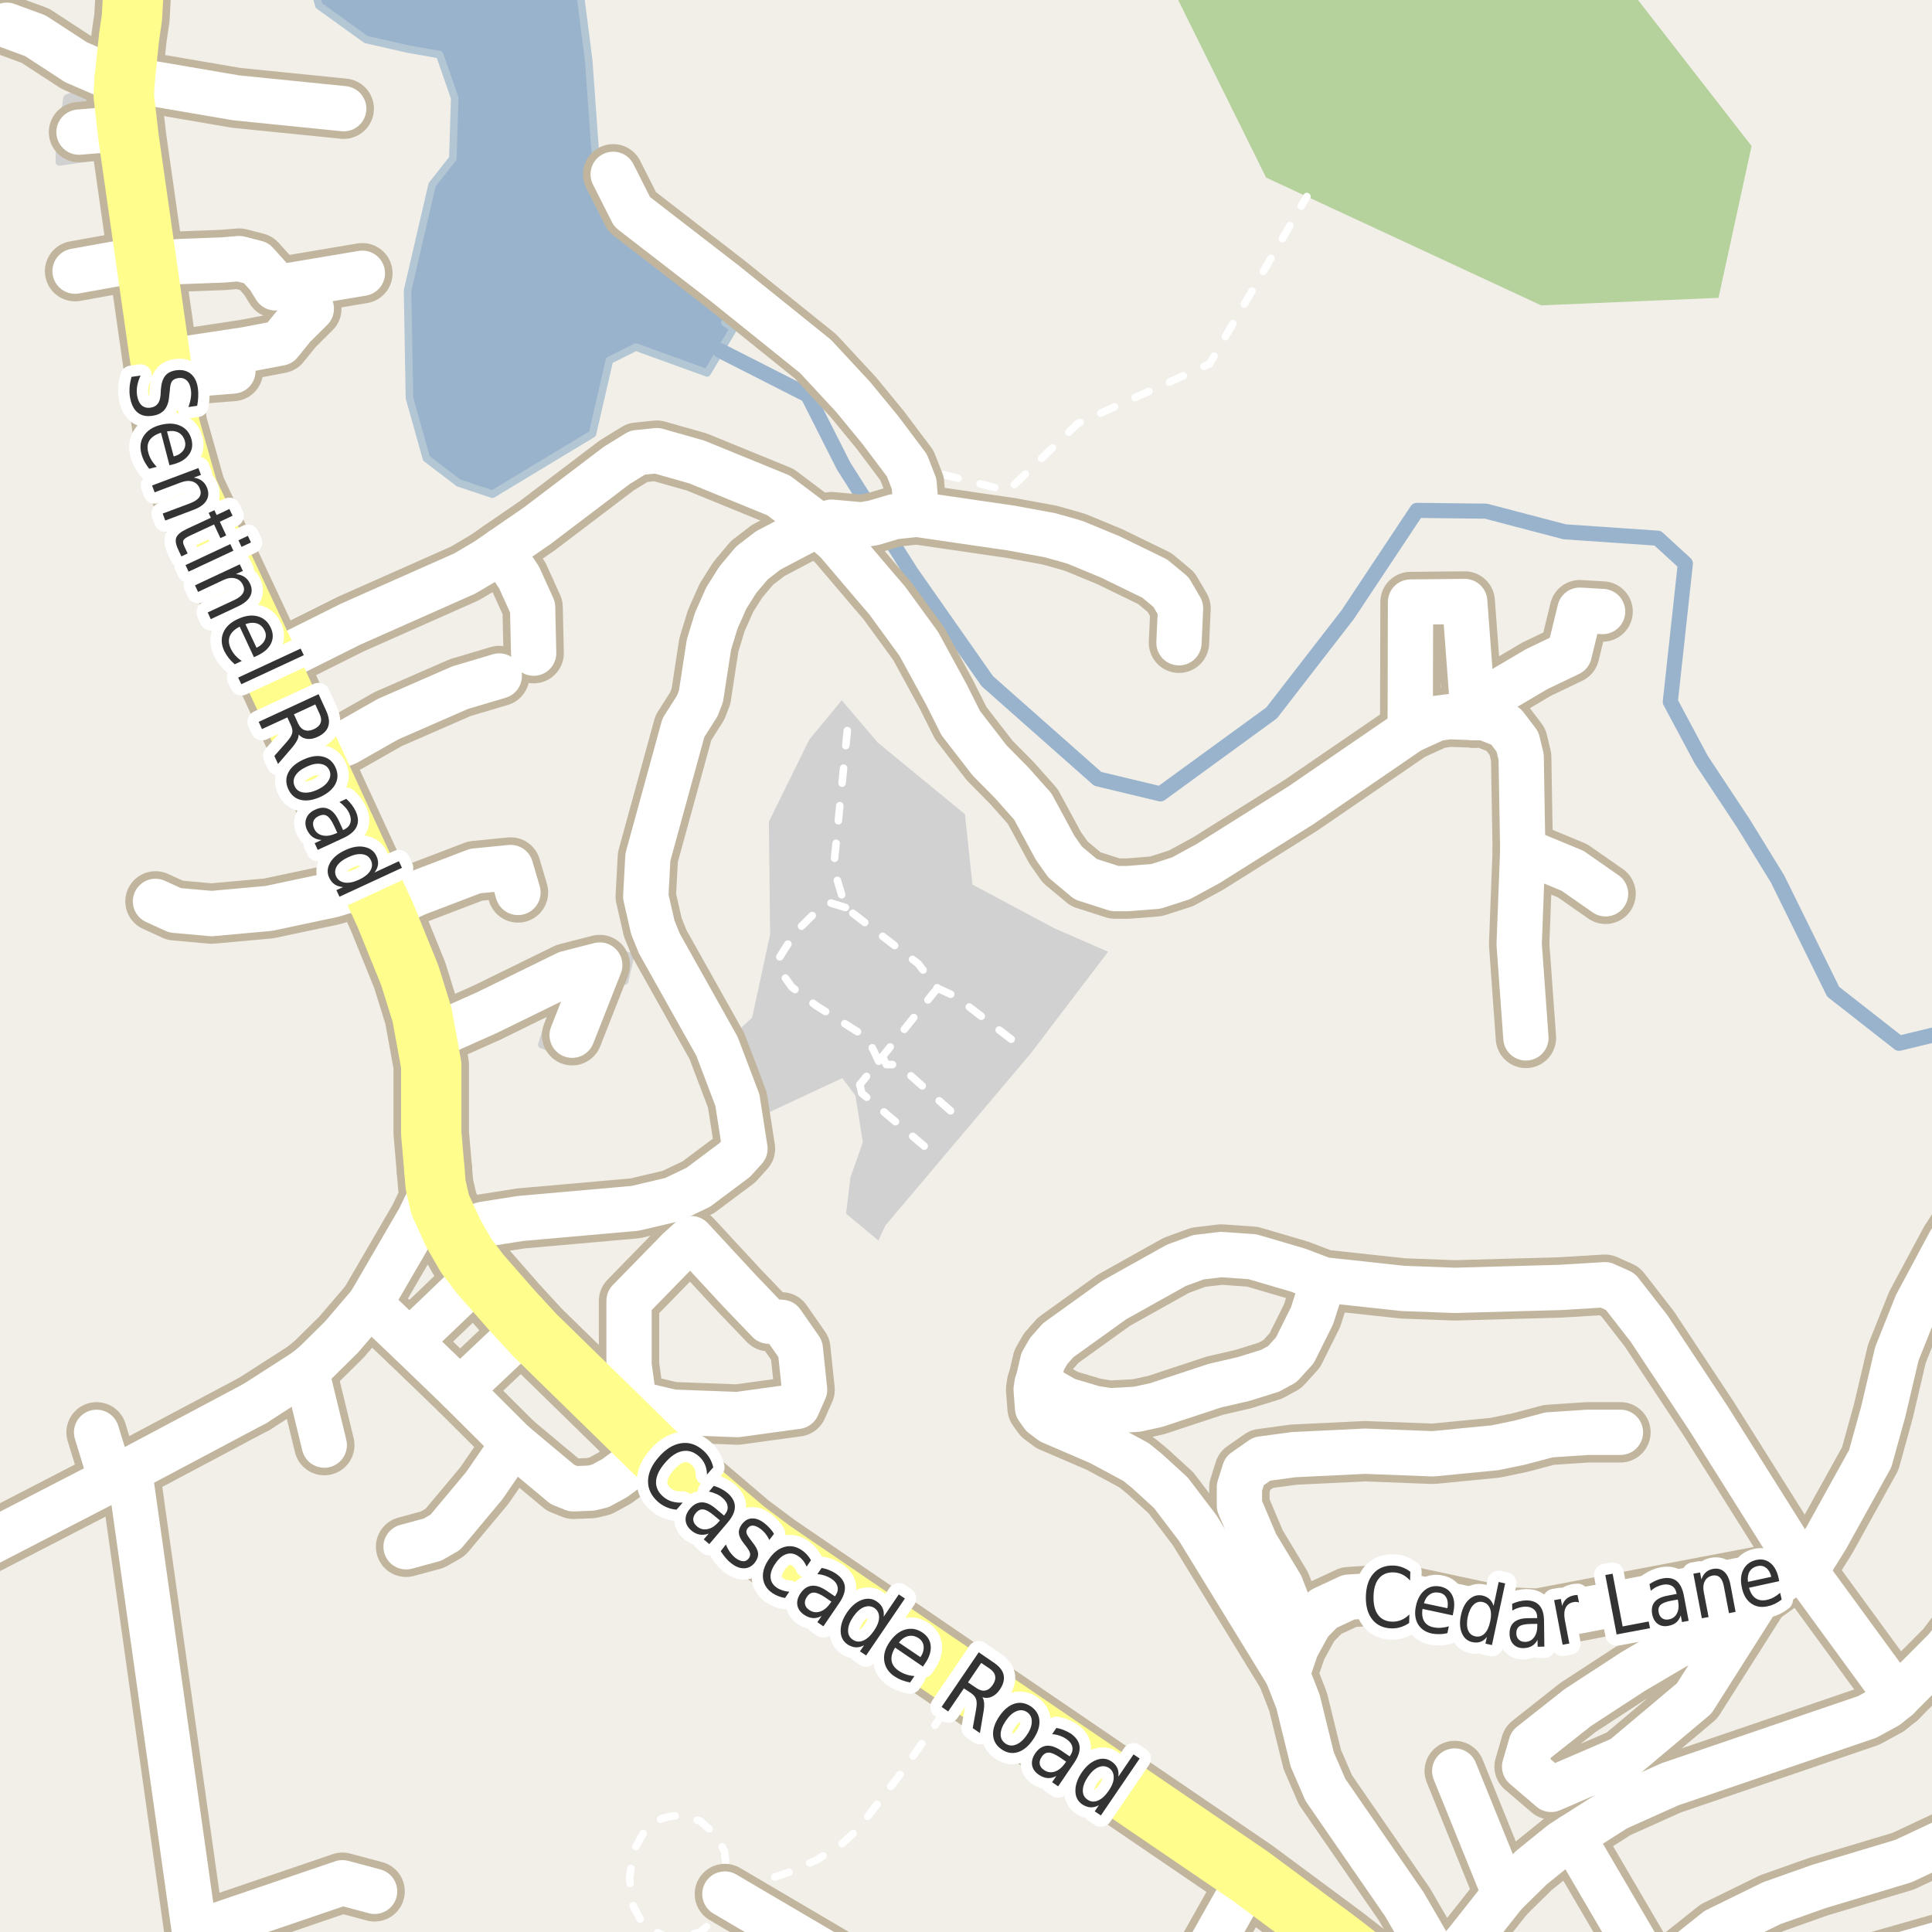<?xml version="1.0" encoding="UTF-8"?>
<svg xmlns="http://www.w3.org/2000/svg" xmlns:xlink="http://www.w3.org/1999/xlink" width="256pt" height="256pt" viewBox="0 0 256 256" version="1.1">
<g id="surface2">
<rect x="0" y="0" width="256" height="256" style="fill:rgb(94.902%,93.725%,91.373%);fill-opacity:1;stroke:none;"/>
<path style=" stroke:none;fill-rule:evenodd;fill:rgb(70.98%,82.353%,61.176%);fill-opacity:1;" d="M 154.133 -4 L 167.766 23.531 L 173.168 26.043 L 204.211 40.461 L 227.711 39.465 L 232.094 19.348 L 215.363 -2.16 L 236.273 -1.762 L 256.43 -4 L 260 -4 Z M 154.133 -4 "/>
<path style=" stroke:none;fill-rule:evenodd;fill:rgb(81.961%,81.961%,81.961%);fill-opacity:1;" d="M 96.602 137.656 L 101.551 147.551 L 111.613 142.852 L 113.344 145.16 L 114.332 151.348 L 112.684 156.047 L 112.109 160.828 L 116.395 164.375 L 117.305 162.398 L 136.602 139.551 L 146.828 126.109 L 139.652 122.977 L 128.848 117.203 L 127.859 107.887 L 116.312 98.402 L 111.531 92.793 L 107.242 97.988 L 101.879 108.875 L 102.047 123.801 L 99.656 134.855 Z M 96.602 137.656 "/>
<path style=" stroke:none;fill-rule:evenodd;fill:rgb(81.961%,81.569%,80.392%);fill-opacity:1;" d="M 71.789 138.426 L 76.961 140.402 L 77.965 137.387 L 79.336 136.137 L 81.812 129.676 L 82.766 130.016 L 83.527 126.723 L 80.547 125.973 L 75.379 127.91 L 74.48 130.027 Z M 71.789 138.426 "/>
<path style="fill:none;stroke-width:1;stroke-linecap:round;stroke-linejoin:round;stroke:rgb(81.961%,81.961%,81.961%);stroke-opacity:1;stroke-miterlimit:10;" d="M 71.789 138.426 L 76.961 140.402 L 77.965 137.387 L 79.336 136.137 L 81.812 129.676 L 82.766 130.016 L 83.527 126.723 L 80.547 125.973 L 75.379 127.91 L 74.48 130.027 L 71.789 138.426 "/>
<path style=" stroke:none;fill-rule:evenodd;fill:rgb(81.961%,81.569%,80.392%);fill-opacity:1;" d="M 7.863 21.461 L 14.402 20.535 L 13.457 13.809 L 12.246 12.934 L 10.066 12.531 L 8.883 13.004 L 8.387 16.273 L 7.887 20.039 Z M 7.863 21.461 "/>
<path style="fill:none;stroke-width:1;stroke-linecap:round;stroke-linejoin:round;stroke:rgb(81.961%,81.961%,81.961%);stroke-opacity:1;stroke-miterlimit:10;" d="M 7.863 21.461 L 14.402 20.535 L 13.457 13.809 L 12.246 12.934 L 10.066 12.531 L 8.883 13.004 L 8.387 16.273 L 7.887 20.039 L 7.863 21.461 "/>
<path style=" stroke:none;fill-rule:evenodd;fill:rgb(60%,70.196%,80%);fill-opacity:1;" d="M 40.977 -4 L 42.254 0.738 L 48.504 5.238 L 54.004 6.488 L 58.254 7.242 L 60.254 12.988 L 60.004 20.992 L 57.254 24.492 L 54.004 38.492 L 54.254 52.738 L 56.504 60.742 L 60.754 63.988 L 65.254 65.488 L 78.504 57.492 L 80.754 47.742 L 84.254 45.988 L 93.699 49.414 L 95.445 46.473 L 97.184 43.547 L 96.047 42.73 L 96.969 40.953 L 91.004 34.492 L 84.004 30.492 L 79.254 24.742 L 78.758 18.488 L 78.004 7.988 L 76.754 -1.762 L 76.293 -4 Z M 40.977 -4 "/>
<path style="fill:none;stroke-width:1;stroke-linecap:round;stroke-linejoin:round;stroke:rgb(70.196%,77.647%,83.137%);stroke-opacity:1;stroke-miterlimit:10;" d="M 40.977 -4 L 42.254 0.738 L 48.504 5.238 L 54.004 6.488 L 58.254 7.242 L 60.254 12.988 L 60.004 20.992 L 57.254 24.492 L 54.004 38.492 L 54.254 52.738 L 56.504 60.742 L 60.754 63.988 L 65.254 65.488 L 78.504 57.492 L 80.754 47.742 L 84.254 45.988 L 93.699 49.414 L 95.445 46.473 L 97.184 43.547 L 96.047 42.73 L 96.969 40.953 L 91.004 34.492 L 84.004 30.492 L 79.254 24.742 L 78.758 18.488 L 78.004 7.988 L 76.754 -1.762 L 76.293 -4 L 40.977 -4 "/>
<path style="fill:none;stroke-width:2;stroke-linecap:round;stroke-linejoin:round;stroke:rgb(60%,70.196%,80%);stroke-opacity:1;stroke-miterlimit:10;" d="M 95.445 46.473 L 107.039 52.367 L 111.773 61.734 L 120.719 75.836 L 130.82 90.254 L 145.449 103.199 L 153.766 105.195 L 168.496 94.465 L 178.598 81.414 L 187.754 67.629 L 196.91 67.734 L 207.328 70.469 L 219.641 71.312 L 223.32 74.68 L 221.324 92.988 L 225.43 100.672 L 231.004 109.094 L 235.531 116.457 L 242.898 131.402 L 251.633 138.242 L 257.734 136.766 L 258 136.371 "/>
<path style="fill:none;stroke-width:1;stroke-linecap:round;stroke-linejoin:round;stroke:rgb(100%,100%,100%);stroke-opacity:1;stroke-dasharray:2,3;stroke-miterlimit:10;" d="M 113.938 143.719 L 114.191 144.844 L 123.137 152.434 "/>
<path style="fill:none;stroke-width:1;stroke-linecap:round;stroke-linejoin:round;stroke:rgb(100%,100%,100%);stroke-opacity:1;stroke-dasharray:2,3;stroke-miterlimit:10;" d="M 116.926 140 L 117.445 141.062 L 119.004 141.062 L 127.012 148.121 "/>
<path style="fill:none;stroke-width:1;stroke-linecap:round;stroke-linejoin:round;stroke:rgb(100%,100%,100%);stroke-opacity:1;stroke-dasharray:2,3;stroke-miterlimit:10;" d="M 124.211 130.934 L 116.926 140 L 113.938 143.719 "/>
<path style="fill:none;stroke-width:1;stroke-linecap:round;stroke-linejoin:round;stroke:rgb(100%,100%,100%);stroke-opacity:1;stroke-dasharray:2,3;stroke-miterlimit:10;" d="M 112.02 120.25 L 110.07 119.648 L 107.676 121.262 L 105.367 123.566 L 103.305 126.824 L 103.555 128.887 L 104.914 130.785 L 108.09 133.215 L 114.891 137.504 L 115.676 139.031 L 116.426 140.621 "/>
<path style="fill:none;stroke-width:1;stroke-linecap:round;stroke-linejoin:round;stroke:rgb(100%,100%,100%);stroke-opacity:1;stroke-dasharray:2,3;stroke-miterlimit:10;" d="M 112.273 96.809 L 110.461 115 L 112.02 120.25 L 121.648 127.688 L 124.211 130.934 L 126.648 132.062 L 136.086 139.312 "/>
<path style="fill:none;stroke-width:1;stroke-linecap:round;stroke-linejoin:round;stroke:rgb(100%,100%,100%);stroke-opacity:1;stroke-dasharray:2,3;stroke-miterlimit:10;" d="M 120.172 61.668 L 133.551 65.039 L 142.789 56.129 L 160.273 48.215 L 173.168 26.043 "/>
<path style="fill:none;stroke-width:1;stroke-linecap:round;stroke-linejoin:round;stroke:rgb(100%,100%,100%);stroke-opacity:1;stroke-dasharray:2,3;stroke-miterlimit:10;" d="M 127.93 222.887 L 119.121 235.316 L 113.668 242.379 L 111.387 244.461 L 108.215 246.445 L 104.652 248.043 L 96.051 250.969 "/>
<path style="fill:none;stroke-width:1;stroke-linecap:round;stroke-linejoin:round;stroke:rgb(100%,100%,100%);stroke-opacity:1;stroke-dasharray:2,3;stroke-miterlimit:10;" d="M 96.051 250.969 L 93.98 255.004 L 92.742 256.016 L 89.902 256.793 L 88.527 256.762 L 85.895 255.492 L 84.914 254.453 L 83.727 252.207 L 83.422 248.789 L 83.938 245.242 L 85.289 242.836 L 86.406 241.695 L 87.664 240.98 L 89.086 240.621 L 90.531 240.621 L 92.742 241.273 L 94.887 243.16 L 96.008 245.34 L 96.355 248.629 L 96.051 250.969 "/>
<path style="fill:none;stroke-width:8;stroke-linecap:round;stroke-linejoin:round;stroke:rgb(75.686%,70.98%,61.569%);stroke-opacity:1;stroke-miterlimit:10;" d="M 16.922 17.211 L 12.812 17.312 L 10.469 17.508 "/>
<path style="fill:none;stroke-width:8;stroke-linecap:round;stroke-linejoin:round;stroke:rgb(75.686%,70.98%,61.569%);stroke-opacity:1;stroke-miterlimit:10;" d="M 21.527 49.68 L 24.656 49.66 L 30.863 49.164 "/>
<path style="fill:none;stroke-width:8;stroke-linecap:round;stroke-linejoin:round;stroke:rgb(75.686%,70.98%,61.569%);stroke-opacity:1;stroke-miterlimit:10;" d="M 19.445 35.102 L 17.176 34.629 L 9.949 35.93 "/>
<path style="fill:none;stroke-width:8;stroke-linecap:round;stroke-linejoin:round;stroke:rgb(75.686%,70.98%,61.569%);stroke-opacity:1;stroke-miterlimit:10;" d="M 201.773 112.652 L 208.367 115.383 L 212.746 118.434 "/>
<path style="fill:none;stroke-width:8;stroke-linecap:round;stroke-linejoin:round;stroke:rgb(75.686%,70.98%,61.569%);stroke-opacity:1;stroke-miterlimit:10;" d="M 54.25 177.75 L 57.934 174.246 L 63.617 168.801 "/>
<path style="fill:none;stroke-width:8;stroke-linecap:round;stroke-linejoin:round;stroke:rgb(75.686%,70.98%,61.569%);stroke-opacity:1;stroke-miterlimit:10;" d="M 66.406 72.953 L 68.777 76.508 L 70.574 80.48 L 70.711 86.547 "/>
<path style="fill:none;stroke-width:8;stroke-linecap:round;stroke-linejoin:round;stroke:rgb(75.686%,70.98%,61.569%);stroke-opacity:1;stroke-miterlimit:10;" d="M 16.527 10.438 L 14.449 10.137 L 10.066 8.242 L 4.691 4.738 L 0.902 3.344 "/>
<path style="fill:none;stroke-width:8;stroke-linecap:round;stroke-linejoin:round;stroke:rgb(75.686%,70.98%,61.569%);stroke-opacity:1;stroke-miterlimit:10;" d="M 50.695 120.473 L 55.168 118.395 L 62.961 115.418 L 67.66 114.949 L 68.633 118.254 "/>
<path style="fill:none;stroke-width:8;stroke-linecap:round;stroke-linejoin:round;stroke:rgb(75.686%,70.98%,61.569%);stroke-opacity:1;stroke-miterlimit:10;" d="M 251.43 224.938 L 238.684 207.496 "/>
<path style="fill:none;stroke-width:8;stroke-linecap:round;stroke-linejoin:round;stroke:rgb(75.686%,70.98%,61.569%);stroke-opacity:1;stroke-miterlimit:10;" d="M 21.254 47.754 L 24.059 47.645 L 25.375 47.414 L 32.492 46.34 L 37.109 45.457 L 38.859 43.293 L 41.25 40.918 "/>
<path style="fill:none;stroke-width:8;stroke-linecap:round;stroke-linejoin:round;stroke:rgb(75.686%,70.98%,61.569%);stroke-opacity:1;stroke-miterlimit:10;" d="M 195.234 95.07 L 197.887 92.051 L 203.594 88.676 L 207.938 86.594 L 209.336 80.852 L 212.352 81.031 "/>
<path style="fill:none;stroke-width:8;stroke-linecap:round;stroke-linejoin:round;stroke:rgb(75.686%,70.98%,61.569%);stroke-opacity:1;stroke-miterlimit:10;" d="M 25.797 256.145 L 45.371 249.473 L 49.637 250.613 "/>
<path style="fill:none;stroke-width:8;stroke-linecap:round;stroke-linejoin:round;stroke:rgb(75.686%,70.98%,61.569%);stroke-opacity:1;stroke-miterlimit:10;" d="M 41.355 100.254 L 45.945 98.402 L 51.438 95.281 L 60.984 91.113 L 66.156 89.574 "/>
<path style="fill:none;stroke-width:8;stroke-linecap:round;stroke-linejoin:round;stroke:rgb(75.686%,70.98%,61.569%);stroke-opacity:1;stroke-miterlimit:10;" d="M 49.105 117.035 L 44.078 118.574 L 35.605 120.371 L 28.031 121.055 L 23.188 120.621 L 20.602 119.438 "/>
<path style="fill:none;stroke-width:8;stroke-linecap:round;stroke-linejoin:round;stroke:rgb(75.686%,70.98%,61.569%);stroke-opacity:1;stroke-miterlimit:10;" d="M 19.445 35.102 L 23.789 34.66 L 29.566 34.445 L 31.684 34.266 L 33.945 34.844 L 35.562 36.637 L 36.492 38.145 L 48.016 36.207 "/>
<path style="fill:none;stroke-width:8;stroke-linecap:round;stroke-linejoin:round;stroke:rgb(75.686%,70.98%,61.569%);stroke-opacity:1;stroke-miterlimit:10;" d="M 56.523 137.746 L 64.574 134.156 L 75.129 128.984 L 79.473 127.871 L 75.812 137.172 "/>
<path style="fill:none;stroke-width:8;stroke-linecap:round;stroke-linejoin:round;stroke:rgb(75.686%,70.98%,61.569%);stroke-opacity:1;stroke-miterlimit:10;" d="M 195.234 95.07 L 194.977 91.656 L 194.082 79.703 L 186.902 79.773 L 186.859 96.785 "/>
<path style="fill:none;stroke-width:8;stroke-linecap:round;stroke-linejoin:round;stroke:rgb(75.686%,70.98%,61.569%);stroke-opacity:1;stroke-miterlimit:10;" d="M 108.52 69.676 L 110.195 69.188 L 114.113 69.547 L 115.742 69.285 L 118.469 68.473 L 121.453 68.145 L 133.988 69.969 L 139.09 70.91 L 141.328 71.531 L 142.516 71.887 L 147.082 73.777 L 153.023 76.672 L 155.168 78.461 L 156.426 80.609 L 156.219 85.168 "/>
<path style="fill:none;stroke-width:8;stroke-linecap:round;stroke-linejoin:round;stroke:rgb(75.686%,70.98%,61.569%);stroke-opacity:1;stroke-miterlimit:10;" d="M 121.453 68.145 L 121.125 64.109 L 120.172 61.668 L 116.652 56.984 L 113.039 52.59 L 108.055 47.219 L 96.027 37.543 L 83.762 28.07 L 81.25 23.098 "/>
<path style="fill:none;stroke-width:8;stroke-linecap:round;stroke-linejoin:round;stroke:rgb(75.686%,70.98%,61.569%);stroke-opacity:1;stroke-miterlimit:10;" d="M 251.43 224.938 L 257.859 218.492 L 261.727 213.383 L 264 209.098 "/>
<path style="fill:none;stroke-width:8;stroke-linecap:round;stroke-linejoin:round;stroke:rgb(75.686%,70.98%,61.569%);stroke-opacity:1;stroke-miterlimit:10;" d="M 82.164 187.949 L 84.035 185.918 L 83.352 180.883 L 83.352 172.367 L 89.965 165.594 L 91.594 164.125 L 98.016 171.059 L 101.852 175.059 L 103.594 175.223 L 106.043 178.734 L 106.613 184.145 L 105.633 186.352 L 97.715 187.438 L 89.094 187.113 L 84.035 185.918 "/>
<path style="fill:none;stroke-width:8;stroke-linecap:round;stroke-linejoin:round;stroke:rgb(75.686%,70.98%,61.569%);stroke-opacity:1;stroke-miterlimit:10;" d="M 194.059 257.672 L 198.602 259.562 L 205.887 264 M 216.828 264 L 218.082 263.238 L 219.387 262.195 L 227.473 255.754 L 234.77 252.176 L 241.035 249.961 L 252.199 246.609 L 258.723 243.551 L 264 240.051 "/>
<path style="fill:none;stroke-width:8;stroke-linecap:round;stroke-linejoin:round;stroke:rgb(75.686%,70.98%,61.569%);stroke-opacity:1;stroke-miterlimit:10;" d="M 264 157.039 L 260.191 161.773 L 258.371 164.605 L 253.945 172.871 L 251.336 179.41 L 249.562 186.961 L 247.816 193.273 L 241.992 203.785 L 240.082 206.844 L 238.684 207.496 L 233.555 208.828 L 203.777 214.492 L 199.559 214.297 L 187.441 211.691 L 183.293 211.336 L 178.727 211.629 L 175.371 213.188 L 173.531 215.078 L 171.785 218.266 L 170.57 221.812 L 171.992 225.457 L 173.879 233.137 L 175.629 237.172 L 186.09 252.336 L 191.125 261.023 "/>
<path style="fill:none;stroke-width:8;stroke-linecap:round;stroke-linejoin:round;stroke:rgb(75.686%,70.98%,61.569%);stroke-opacity:1;stroke-miterlimit:10;" d="M 14.73 196.074 L 12.797 189.793 "/>
<path style="fill:none;stroke-width:8;stroke-linecap:round;stroke-linejoin:round;stroke:rgb(75.686%,70.98%,61.569%);stroke-opacity:1;stroke-miterlimit:10;" d="M 238.684 207.496 L 233.105 211.477 "/>
<path style="fill:none;stroke-width:8;stroke-linecap:round;stroke-linejoin:round;stroke:rgb(75.686%,70.98%,61.569%);stroke-opacity:1;stroke-miterlimit:10;" d="M 40.574 181.609 L 42.969 191.484 "/>
<path style="fill:none;stroke-width:8;stroke-linecap:round;stroke-linejoin:round;stroke:rgb(75.686%,70.98%,61.569%);stroke-opacity:1;stroke-miterlimit:10;" d="M 69.84 175.797 L 60.938 184.195 "/>
<path style="fill:none;stroke-width:8;stroke-linecap:round;stroke-linejoin:round;stroke:rgb(75.686%,70.98%,61.569%);stroke-opacity:1;stroke-miterlimit:10;" d="M 199.363 250.965 L 192.758 234.668 "/>
<path style="fill:none;stroke-width:8;stroke-linecap:round;stroke-linejoin:round;stroke:rgb(75.686%,70.98%,61.569%);stroke-opacity:1;stroke-miterlimit:10;" d="M 68.02 191.258 L 64.176 196.852 L 59.004 203.035 L 57.301 204.012 L 53.809 204.957 "/>
<path style="fill:none;stroke-width:8;stroke-linecap:round;stroke-linejoin:round;stroke:rgb(75.686%,70.98%,61.569%);stroke-opacity:1;stroke-miterlimit:10;" d="M 219.387 262.195 L 208.344 243.324 "/>
<path style="fill:none;stroke-width:8;stroke-linecap:round;stroke-linejoin:round;stroke:rgb(75.686%,70.98%,61.569%);stroke-opacity:1;stroke-miterlimit:10;" d="M 45.543 14.402 L 31.301 12.965 L 16.527 10.438 "/>
<path style="fill:none;stroke-width:8;stroke-linecap:round;stroke-linejoin:round;stroke:rgb(75.686%,70.98%,61.569%);stroke-opacity:1;stroke-miterlimit:10;" d="M 33.766 185.984 L 40.574 181.609 L 41.77 180.602 L 45.254 177.164 L 49.008 172.773 L 50.848 169.617 L 55.578 161.48 L 57.723 157.023 "/>
<path style="fill:none;stroke-width:8;stroke-linecap:round;stroke-linejoin:round;stroke:rgb(75.686%,70.98%,61.569%);stroke-opacity:1;stroke-miterlimit:10;" d="M -2.469 204.957 L 14.73 196.074 L 17.152 194.805 L 33.766 185.984 "/>
<path style="fill:none;stroke-width:8;stroke-linecap:round;stroke-linejoin:round;stroke:rgb(75.686%,70.98%,61.569%);stroke-opacity:1;stroke-miterlimit:10;" d="M 137.414 183.316 L 141.258 185.496 L 144.965 186.602 L 147.012 186.93 L 150.648 186.734 L 153.188 186.18 L 160.973 183.609 L 164.77 182.73 L 168.312 181.625 L 169.918 180.746 L 171.574 178.922 L 173.855 174.336 L 175.371 169.582 "/>
<path style="fill:none;stroke-width:8;stroke-linecap:round;stroke-linejoin:round;stroke:rgb(75.686%,70.98%,61.569%);stroke-opacity:1;stroke-miterlimit:10;" d="M 49.008 172.773 L 54.25 177.75 L 60.938 184.195 L 65.504 188.75 L 68.02 191.258 L 74.523 196.691 L 75.988 197.277 L 78.344 197.18 L 79.555 196.887 L 81.465 195.844 L 84.82 193.371 L 86.242 191.941 "/>
<path style="fill:none;stroke-width:8;stroke-linecap:round;stroke-linejoin:round;stroke:rgb(75.686%,70.98%,61.569%);stroke-opacity:1;stroke-miterlimit:10;" d="M 194.059 257.672 L 199.363 250.965 L 202.938 247.457 L 206.969 244.203 L 208.344 243.324 L 214.168 239.613 L 221.277 236.426 L 247.398 227.508 L 250.031 226.074 L 251.43 224.938 "/>
<path style="fill:none;stroke-width:8;stroke-linecap:round;stroke-linejoin:round;stroke:rgb(75.686%,70.98%,61.569%);stroke-opacity:1;stroke-miterlimit:10;" d="M 170.57 221.812 L 171.293 214.133 L 169.699 210.07 L 166.395 204.602 L 164.227 199.473 L 164.227 197.082 L 164.91 194.914 L 167.191 193.32 L 171.406 192.75 L 180.867 192.293 L 189.871 192.637 L 198.074 191.84 L 201.383 191.156 L 205.254 190.129 L 210.383 189.789 L 214.715 189.789 "/>
<path style="fill:none;stroke-width:8;stroke-linecap:round;stroke-linejoin:round;stroke:rgb(75.686%,70.98%,61.569%);stroke-opacity:1;stroke-miterlimit:10;" d="M 224.488 225.047 L 233.105 211.477 L 227.289 215.066 L 216.336 221.52 L 209.055 226.27 L 202.879 231.148 L 202.02 234.094 L 205.535 237.105 L 215.012 233.016 L 224.488 225.047 "/>
<path style="fill:none;stroke-width:8;stroke-linecap:round;stroke-linejoin:round;stroke:rgb(75.686%,70.98%,61.569%);stroke-opacity:1;stroke-miterlimit:10;" d="M 108.52 69.676 L 103.16 65.641 L 92.324 61.215 L 87.035 59.715 L 84.473 59.977 L 81.723 61.668 L 71.168 69.676 L 66.406 72.953 L 64.504 74.266 L 61.59 75.988 L 46.488 82.691 L 35.727 88.062 "/>
<path style="fill:none;stroke-width:8;stroke-linecap:round;stroke-linejoin:round;stroke:rgb(75.686%,70.98%,61.569%);stroke-opacity:1;stroke-miterlimit:10;" d="M 165.656 248.594 L 163.23 252.855 L 158.246 261.707 L 156.723 264 M 118.035 264 L 117.188 263.402 L 96.051 250.969 "/>
<path style="fill:none;stroke-width:8;stroke-linecap:round;stroke-linejoin:round;stroke:rgb(75.686%,70.98%,61.569%);stroke-opacity:1;stroke-miterlimit:10;" d="M 60.074 163.434 L 62.008 162.848 L 64.059 162.227 L 69 161.449 L 84.145 160.113 L 89.133 158.941 L 92.535 157.316 L 93.793 156.371 L 97.359 153.703 L 98.711 152.207 L 97.707 145.762 L 95.004 138.637 L 87.359 125 L 86.5 122.883 L 85.566 118.785 L 85.848 113.578 L 90.555 96.426 L 92.395 93.531 L 92.883 92.262 L 93.934 85.426 L 94.91 82.238 L 96.238 79.242 L 97.754 76.836 L 99.641 74.59 L 101.809 72.93 L 107.309 70.035 L 108.52 69.676 "/>
<path style="fill:none;stroke-width:8;stroke-linecap:round;stroke-linejoin:round;stroke:rgb(75.686%,70.98%,61.569%);stroke-opacity:1;stroke-miterlimit:10;" d="M 202.191 137.527 L 201.297 125.113 L 201.773 112.652 L 201.562 100.301 L 201.074 98.281 L 199.488 96.199 L 196.809 95.125 L 195.234 95.07 L 192.055 94.961 L 190.355 95.191 L 186.859 96.785 L 172.367 106.711 L 160.086 114.422 L 156.496 116.375 L 153.164 117.449 L 149.438 117.742 L 147.734 117.742 L 143.867 116.504 L 141.141 114.227 L 139.812 112.34 L 136.855 106.871 L 134.082 103.75 L 131.121 100.754 L 127.301 95.809 L 125.391 92 L 121.754 85.328 L 117.559 79.57 L 116.184 77.973 L 110.871 71.727 L 108.52 69.676 "/>
<path style="fill:none;stroke-width:8;stroke-linecap:round;stroke-linejoin:round;stroke:rgb(75.686%,70.98%,61.569%);stroke-opacity:1;stroke-miterlimit:10;" d="M 26.922 264 L 26.172 258.844 L 25.797 256.145 L 17.152 194.805 "/>
<path style="fill:none;stroke-width:8;stroke-linecap:round;stroke-linejoin:round;stroke:rgb(75.686%,70.98%,61.569%);stroke-opacity:1;stroke-miterlimit:10;" d="M 170.57 221.812 L 158.711 202.484 L 155.145 197.797 L 151.977 194.902 L 150.531 193.73 L 145.754 191.16 L 139.324 188.391 L 138.16 187.516 L 137.484 186.57 L 137.297 184.098 L 138.16 180.387 L 138.949 179.02 L 140.211 177.59 L 147.598 172.285 L 155.867 167.664 L 158.805 166.59 L 161.832 166.23 L 165.957 166.523 L 172.039 168.312 L 175.371 169.582 L 185.902 170.723 L 192.754 170.98 L 206.688 170.594 L 212.676 170.234 L 214.703 171.145 L 218.527 176.059 L 226.426 188.004 L 238.684 207.496 "/>
<path style="fill:none;stroke-width:8;stroke-linecap:round;stroke-linejoin:round;stroke:rgb(75.686%,70.98%,61.569%);stroke-opacity:1;stroke-miterlimit:10;" d="M 238.773 264 L 243.016 261.969 L 247.07 260.406 L 260.445 256.598 L 264 255.039 "/>
<path style="fill:none;stroke-width:10;stroke-linecap:round;stroke-linejoin:round;stroke:rgb(75.686%,70.98%,61.569%);stroke-opacity:1;stroke-miterlimit:10;" d="M 16.527 10.438 L 17.105 4.91 L 17.48 2.371 L 17.664 -1.012 L 16.875 -6.121 L 14.684 -10.223 L 14.012 -11 "/>
<path style="fill:none;stroke-width:10;stroke-linecap:round;stroke-linejoin:round;stroke:rgb(75.686%,70.98%,61.569%);stroke-opacity:1;stroke-miterlimit:10;" d="M 57.559 155.004 L 57.324 152.27 L 57.141 150.156 L 57.141 141.141 L 56.523 137.746 L 55.926 134.469 L 54.297 129.23 L 51.059 121.258 L 49.105 117.035 L 41.355 100.254 L 35.727 88.062 L 24.914 64.988 L 22.488 56.43 L 21.527 49.68 L 21.254 47.754 L 19.445 35.102 L 17.059 18.387 L 16.922 17.211 L 16.395 12.695 L 16.527 10.438 "/>
<path style="fill:none;stroke-width:10;stroke-linecap:round;stroke-linejoin:round;stroke:rgb(75.686%,70.98%,61.569%);stroke-opacity:1;stroke-miterlimit:10;" d="M 188.52 266 L 187.488 265.156 L 177.469 257.348 L 165.656 248.594 L 127.93 222.887 L 102.438 205.508 L 98.734 202.742 L 87.664 193.305 L 86.242 191.941 L 82.164 187.949 L 70.863 176.906 L 69.84 175.797 L 67.719 173.488 L 63.617 168.801 L 61.777 166.395 L 60.074 163.434 L 58.328 159.625 L 57.723 157.023 L 57.559 155.004 "/>
<path style="fill:none;stroke-width:6;stroke-linecap:round;stroke-linejoin:round;stroke:rgb(100%,100%,100%);stroke-opacity:1;stroke-miterlimit:10;" d="M 16.922 17.211 L 12.812 17.312 L 10.469 17.508 "/>
<path style="fill:none;stroke-width:6;stroke-linecap:round;stroke-linejoin:round;stroke:rgb(100%,100%,100%);stroke-opacity:1;stroke-miterlimit:10;" d="M 21.527 49.68 L 24.656 49.66 L 30.863 49.164 "/>
<path style="fill:none;stroke-width:6;stroke-linecap:round;stroke-linejoin:round;stroke:rgb(100%,100%,100%);stroke-opacity:1;stroke-miterlimit:10;" d="M 19.445 35.102 L 17.176 34.629 L 9.949 35.93 "/>
<path style="fill:none;stroke-width:6;stroke-linecap:round;stroke-linejoin:round;stroke:rgb(100%,100%,100%);stroke-opacity:1;stroke-miterlimit:10;" d="M 201.773 112.652 L 208.367 115.383 L 212.746 118.434 "/>
<path style="fill:none;stroke-width:6;stroke-linecap:round;stroke-linejoin:round;stroke:rgb(100%,100%,100%);stroke-opacity:1;stroke-miterlimit:10;" d="M 54.25 177.75 L 57.934 174.246 L 63.617 168.801 "/>
<path style="fill:none;stroke-width:6;stroke-linecap:round;stroke-linejoin:round;stroke:rgb(100%,100%,100%);stroke-opacity:1;stroke-miterlimit:10;" d="M 66.406 72.953 L 68.777 76.508 L 70.574 80.48 L 70.711 86.547 "/>
<path style="fill:none;stroke-width:6;stroke-linecap:round;stroke-linejoin:round;stroke:rgb(100%,100%,100%);stroke-opacity:1;stroke-miterlimit:10;" d="M 16.527 10.438 L 14.449 10.137 L 10.066 8.242 L 4.691 4.738 L 0.902 3.344 "/>
<path style="fill:none;stroke-width:6;stroke-linecap:round;stroke-linejoin:round;stroke:rgb(100%,100%,100%);stroke-opacity:1;stroke-miterlimit:10;" d="M 50.695 120.473 L 55.168 118.395 L 62.961 115.418 L 67.66 114.949 L 68.633 118.254 "/>
<path style="fill:none;stroke-width:6;stroke-linecap:round;stroke-linejoin:round;stroke:rgb(100%,100%,100%);stroke-opacity:1;stroke-miterlimit:10;" d="M 251.43 224.938 L 238.684 207.496 "/>
<path style="fill:none;stroke-width:6;stroke-linecap:round;stroke-linejoin:round;stroke:rgb(100%,100%,100%);stroke-opacity:1;stroke-miterlimit:10;" d="M 21.254 47.754 L 24.059 47.645 L 25.375 47.414 L 32.492 46.34 L 37.109 45.457 L 38.859 43.293 L 41.25 40.918 "/>
<path style="fill:none;stroke-width:6;stroke-linecap:round;stroke-linejoin:round;stroke:rgb(100%,100%,100%);stroke-opacity:1;stroke-miterlimit:10;" d="M 195.234 95.07 L 197.887 92.051 L 203.594 88.676 L 207.938 86.594 L 209.336 80.852 L 212.352 81.031 "/>
<path style="fill:none;stroke-width:6;stroke-linecap:round;stroke-linejoin:round;stroke:rgb(100%,100%,100%);stroke-opacity:1;stroke-miterlimit:10;" d="M 25.797 256.145 L 45.371 249.473 L 49.637 250.613 "/>
<path style="fill:none;stroke-width:6;stroke-linecap:round;stroke-linejoin:round;stroke:rgb(100%,100%,100%);stroke-opacity:1;stroke-miterlimit:10;" d="M 41.355 100.254 L 45.945 98.402 L 51.438 95.281 L 60.984 91.113 L 66.156 89.574 "/>
<path style="fill:none;stroke-width:6;stroke-linecap:round;stroke-linejoin:round;stroke:rgb(100%,100%,100%);stroke-opacity:1;stroke-miterlimit:10;" d="M 49.105 117.035 L 44.078 118.574 L 35.605 120.371 L 28.031 121.055 L 23.188 120.621 L 20.602 119.438 "/>
<path style="fill:none;stroke-width:6;stroke-linecap:round;stroke-linejoin:round;stroke:rgb(100%,100%,100%);stroke-opacity:1;stroke-miterlimit:10;" d="M 19.445 35.102 L 23.789 34.66 L 29.566 34.445 L 31.684 34.266 L 33.945 34.844 L 35.562 36.637 L 36.492 38.145 L 48.016 36.207 "/>
<path style="fill:none;stroke-width:6;stroke-linecap:round;stroke-linejoin:round;stroke:rgb(100%,100%,100%);stroke-opacity:1;stroke-miterlimit:10;" d="M 56.523 137.746 L 64.574 134.156 L 75.129 128.984 L 79.473 127.871 L 75.812 137.172 "/>
<path style="fill:none;stroke-width:6;stroke-linecap:round;stroke-linejoin:round;stroke:rgb(100%,100%,100%);stroke-opacity:1;stroke-miterlimit:10;" d="M 195.234 95.07 L 194.977 91.656 L 194.082 79.703 L 186.902 79.773 L 186.859 96.785 "/>
<path style="fill:none;stroke-width:6;stroke-linecap:round;stroke-linejoin:round;stroke:rgb(100%,100%,100%);stroke-opacity:1;stroke-miterlimit:10;" d="M 108.52 69.676 L 110.195 69.188 L 114.113 69.547 L 115.742 69.285 L 118.469 68.473 L 121.453 68.145 L 133.988 69.969 L 139.09 70.91 L 141.328 71.531 L 142.516 71.887 L 147.082 73.777 L 153.023 76.672 L 155.168 78.461 L 156.426 80.609 L 156.219 85.168 "/>
<path style="fill:none;stroke-width:6;stroke-linecap:round;stroke-linejoin:round;stroke:rgb(100%,100%,100%);stroke-opacity:1;stroke-miterlimit:10;" d="M 121.453 68.145 L 121.125 64.109 L 120.172 61.668 L 116.652 56.984 L 113.039 52.59 L 108.055 47.219 L 96.027 37.543 L 83.762 28.07 L 81.25 23.098 "/>
<path style="fill:none;stroke-width:6;stroke-linecap:round;stroke-linejoin:round;stroke:rgb(100%,100%,100%);stroke-opacity:1;stroke-miterlimit:10;" d="M 251.43 224.938 L 257.859 218.492 L 261.727 213.383 L 264 209.098 "/>
<path style="fill:none;stroke-width:6;stroke-linecap:round;stroke-linejoin:round;stroke:rgb(100%,100%,100%);stroke-opacity:1;stroke-miterlimit:10;" d="M 82.164 187.949 L 84.035 185.918 L 83.352 180.883 L 83.352 172.367 L 89.965 165.594 L 91.594 164.125 L 98.016 171.059 L 101.852 175.059 L 103.594 175.223 L 106.043 178.734 L 106.613 184.145 L 105.633 186.352 L 97.715 187.438 L 89.094 187.113 L 84.035 185.918 "/>
<path style="fill:none;stroke-width:6;stroke-linecap:round;stroke-linejoin:round;stroke:rgb(100%,100%,100%);stroke-opacity:1;stroke-miterlimit:10;" d="M 194.059 257.672 L 198.602 259.562 L 205.887 264 M 216.828 264 L 218.082 263.238 L 219.387 262.195 L 227.473 255.754 L 234.77 252.176 L 241.035 249.961 L 252.199 246.609 L 258.723 243.551 L 264 240.051 "/>
<path style="fill:none;stroke-width:6;stroke-linecap:round;stroke-linejoin:round;stroke:rgb(100%,100%,100%);stroke-opacity:1;stroke-miterlimit:10;" d="M 264 157.039 L 260.191 161.773 L 258.371 164.605 L 253.945 172.871 L 251.336 179.41 L 249.562 186.961 L 247.816 193.273 L 241.992 203.785 L 240.082 206.844 L 238.684 207.496 L 233.555 208.828 L 203.777 214.492 L 199.559 214.297 L 187.441 211.691 L 183.293 211.336 L 178.727 211.629 L 175.371 213.188 L 173.531 215.078 L 171.785 218.266 L 170.57 221.812 L 171.992 225.457 L 173.879 233.137 L 175.629 237.172 L 186.09 252.336 L 191.125 261.023 "/>
<path style="fill:none;stroke-width:6;stroke-linecap:round;stroke-linejoin:round;stroke:rgb(100%,100%,100%);stroke-opacity:1;stroke-miterlimit:10;" d="M 14.73 196.074 L 12.797 189.793 "/>
<path style="fill:none;stroke-width:6;stroke-linecap:round;stroke-linejoin:round;stroke:rgb(100%,100%,100%);stroke-opacity:1;stroke-miterlimit:10;" d="M 238.684 207.496 L 233.105 211.477 "/>
<path style="fill:none;stroke-width:6;stroke-linecap:round;stroke-linejoin:round;stroke:rgb(100%,100%,100%);stroke-opacity:1;stroke-miterlimit:10;" d="M 40.574 181.609 L 42.969 191.484 "/>
<path style="fill:none;stroke-width:6;stroke-linecap:round;stroke-linejoin:round;stroke:rgb(100%,100%,100%);stroke-opacity:1;stroke-miterlimit:10;" d="M 69.84 175.797 L 60.938 184.195 "/>
<path style="fill:none;stroke-width:6;stroke-linecap:round;stroke-linejoin:round;stroke:rgb(100%,100%,100%);stroke-opacity:1;stroke-miterlimit:10;" d="M 199.363 250.965 L 192.758 234.668 "/>
<path style="fill:none;stroke-width:6;stroke-linecap:round;stroke-linejoin:round;stroke:rgb(100%,100%,100%);stroke-opacity:1;stroke-miterlimit:10;" d="M 68.02 191.258 L 64.176 196.852 L 59.004 203.035 L 57.301 204.012 L 53.809 204.957 "/>
<path style="fill:none;stroke-width:6;stroke-linecap:round;stroke-linejoin:round;stroke:rgb(100%,100%,100%);stroke-opacity:1;stroke-miterlimit:10;" d="M 219.387 262.195 L 208.344 243.324 "/>
<path style="fill:none;stroke-width:6;stroke-linecap:round;stroke-linejoin:round;stroke:rgb(100%,100%,100%);stroke-opacity:1;stroke-miterlimit:10;" d="M 45.543 14.402 L 31.301 12.965 L 16.527 10.438 "/>
<path style="fill:none;stroke-width:6;stroke-linecap:round;stroke-linejoin:round;stroke:rgb(100%,100%,100%);stroke-opacity:1;stroke-miterlimit:10;" d="M 33.766 185.984 L 40.574 181.609 L 41.77 180.602 L 45.254 177.164 L 49.008 172.773 L 50.848 169.617 L 55.578 161.48 L 57.723 157.023 "/>
<path style="fill:none;stroke-width:6;stroke-linecap:round;stroke-linejoin:round;stroke:rgb(100%,100%,100%);stroke-opacity:1;stroke-miterlimit:10;" d="M -2.469 204.957 L 14.73 196.074 L 17.152 194.805 L 33.766 185.984 "/>
<path style="fill:none;stroke-width:6;stroke-linecap:round;stroke-linejoin:round;stroke:rgb(100%,100%,100%);stroke-opacity:1;stroke-miterlimit:10;" d="M 137.414 183.316 L 141.258 185.496 L 144.965 186.602 L 147.012 186.93 L 150.648 186.734 L 153.188 186.18 L 160.973 183.609 L 164.77 182.73 L 168.312 181.625 L 169.918 180.746 L 171.574 178.922 L 173.855 174.336 L 175.371 169.582 "/>
<path style="fill:none;stroke-width:6;stroke-linecap:round;stroke-linejoin:round;stroke:rgb(100%,100%,100%);stroke-opacity:1;stroke-miterlimit:10;" d="M 49.008 172.773 L 54.25 177.75 L 60.938 184.195 L 65.504 188.75 L 68.02 191.258 L 74.523 196.691 L 75.988 197.277 L 78.344 197.18 L 79.555 196.887 L 81.465 195.844 L 84.82 193.371 L 86.242 191.941 "/>
<path style="fill:none;stroke-width:6;stroke-linecap:round;stroke-linejoin:round;stroke:rgb(100%,100%,100%);stroke-opacity:1;stroke-miterlimit:10;" d="M 194.059 257.672 L 199.363 250.965 L 202.938 247.457 L 206.969 244.203 L 208.344 243.324 L 214.168 239.613 L 221.277 236.426 L 247.398 227.508 L 250.031 226.074 L 251.43 224.938 "/>
<path style="fill:none;stroke-width:6;stroke-linecap:round;stroke-linejoin:round;stroke:rgb(100%,100%,100%);stroke-opacity:1;stroke-miterlimit:10;" d="M 170.57 221.812 L 171.293 214.133 L 169.699 210.07 L 166.395 204.602 L 164.227 199.473 L 164.227 197.082 L 164.91 194.914 L 167.191 193.32 L 171.406 192.75 L 180.867 192.293 L 189.871 192.637 L 198.074 191.84 L 201.383 191.156 L 205.254 190.129 L 210.383 189.789 L 214.715 189.789 "/>
<path style="fill:none;stroke-width:6;stroke-linecap:round;stroke-linejoin:round;stroke:rgb(100%,100%,100%);stroke-opacity:1;stroke-miterlimit:10;" d="M 224.488 225.047 L 233.105 211.477 L 227.289 215.066 L 216.336 221.52 L 209.055 226.27 L 202.879 231.148 L 202.02 234.094 L 205.535 237.105 L 215.012 233.016 L 224.488 225.047 "/>
<path style="fill:none;stroke-width:6;stroke-linecap:round;stroke-linejoin:round;stroke:rgb(100%,100%,100%);stroke-opacity:1;stroke-miterlimit:10;" d="M 108.52 69.676 L 103.16 65.641 L 92.324 61.215 L 87.035 59.715 L 84.473 59.977 L 81.723 61.668 L 71.168 69.676 L 66.406 72.953 L 64.504 74.266 L 61.59 75.988 L 46.488 82.691 L 35.727 88.062 "/>
<path style="fill:none;stroke-width:6;stroke-linecap:round;stroke-linejoin:round;stroke:rgb(100%,100%,100%);stroke-opacity:1;stroke-miterlimit:10;" d="M 165.656 248.594 L 163.23 252.855 L 158.246 261.707 L 156.723 264 M 118.035 264 L 117.188 263.402 L 96.051 250.969 "/>
<path style="fill:none;stroke-width:6;stroke-linecap:round;stroke-linejoin:round;stroke:rgb(100%,100%,100%);stroke-opacity:1;stroke-miterlimit:10;" d="M 60.074 163.434 L 62.008 162.848 L 64.059 162.227 L 69 161.449 L 84.145 160.113 L 89.133 158.941 L 92.535 157.316 L 93.793 156.371 L 97.359 153.703 L 98.711 152.207 L 97.707 145.762 L 95.004 138.637 L 87.359 125 L 86.5 122.883 L 85.566 118.785 L 85.848 113.578 L 90.555 96.426 L 92.395 93.531 L 92.883 92.262 L 93.934 85.426 L 94.91 82.238 L 96.238 79.242 L 97.754 76.836 L 99.641 74.59 L 101.809 72.93 L 107.309 70.035 L 108.52 69.676 "/>
<path style="fill:none;stroke-width:6;stroke-linecap:round;stroke-linejoin:round;stroke:rgb(100%,100%,100%);stroke-opacity:1;stroke-miterlimit:10;" d="M 202.191 137.527 L 201.297 125.113 L 201.773 112.652 L 201.562 100.301 L 201.074 98.281 L 199.488 96.199 L 196.809 95.125 L 195.234 95.07 L 192.055 94.961 L 190.355 95.191 L 186.859 96.785 L 172.367 106.711 L 160.086 114.422 L 156.496 116.375 L 153.164 117.449 L 149.438 117.742 L 147.734 117.742 L 143.867 116.504 L 141.141 114.227 L 139.812 112.34 L 136.855 106.871 L 134.082 103.75 L 131.121 100.754 L 127.301 95.809 L 125.391 92 L 121.754 85.328 L 117.559 79.57 L 116.184 77.973 L 110.871 71.727 L 108.52 69.676 "/>
<path style="fill:none;stroke-width:6;stroke-linecap:round;stroke-linejoin:round;stroke:rgb(100%,100%,100%);stroke-opacity:1;stroke-miterlimit:10;" d="M 26.922 264 L 26.172 258.844 L 25.797 256.145 L 17.152 194.805 "/>
<path style="fill:none;stroke-width:6;stroke-linecap:round;stroke-linejoin:round;stroke:rgb(100%,100%,100%);stroke-opacity:1;stroke-miterlimit:10;" d="M 170.57 221.812 L 158.711 202.484 L 155.145 197.797 L 151.977 194.902 L 150.531 193.73 L 145.754 191.16 L 139.324 188.391 L 138.16 187.516 L 137.484 186.57 L 137.297 184.098 L 138.16 180.387 L 138.949 179.02 L 140.211 177.59 L 147.598 172.285 L 155.867 167.664 L 158.805 166.59 L 161.832 166.23 L 165.957 166.523 L 172.039 168.312 L 175.371 169.582 L 185.902 170.723 L 192.754 170.98 L 206.688 170.594 L 212.676 170.234 L 214.703 171.145 L 218.527 176.059 L 226.426 188.004 L 238.684 207.496 "/>
<path style="fill:none;stroke-width:6;stroke-linecap:round;stroke-linejoin:round;stroke:rgb(100%,100%,100%);stroke-opacity:1;stroke-miterlimit:10;" d="M 238.773 264 L 243.016 261.969 L 247.07 260.406 L 260.445 256.598 L 264 255.039 "/>
<path style="fill:none;stroke-width:8;stroke-linecap:round;stroke-linejoin:round;stroke:rgb(100%,99.216%,54.51%);stroke-opacity:1;stroke-miterlimit:10;" d="M 16.527 10.438 L 17.105 4.91 L 17.48 2.371 L 17.664 -1.012 L 16.875 -6.121 L 14.684 -10.223 L 14.012 -11 "/>
<path style="fill:none;stroke-width:8;stroke-linecap:round;stroke-linejoin:round;stroke:rgb(100%,99.216%,54.51%);stroke-opacity:1;stroke-miterlimit:10;" d="M 57.559 155.004 L 57.324 152.27 L 57.141 150.156 L 57.141 141.141 L 56.523 137.746 L 55.926 134.469 L 54.297 129.23 L 51.059 121.258 L 49.105 117.035 L 41.355 100.254 L 35.727 88.062 L 24.914 64.988 L 22.488 56.43 L 21.527 49.68 L 21.254 47.754 L 19.445 35.102 L 17.059 18.387 L 16.922 17.211 L 16.395 12.695 L 16.527 10.438 "/>
<path style="fill:none;stroke-width:8;stroke-linecap:round;stroke-linejoin:round;stroke:rgb(100%,99.216%,54.51%);stroke-opacity:1;stroke-miterlimit:10;" d="M 188.52 266 L 187.488 265.156 L 177.469 257.348 L 165.656 248.594 L 127.93 222.887 L 102.438 205.508 L 98.734 202.742 L 87.664 193.305 L 86.242 191.941 L 82.164 187.949 L 70.863 176.906 L 69.84 175.797 L 67.719 173.488 L 63.617 168.801 L 61.777 166.395 L 60.074 163.434 L 58.328 159.625 L 57.723 157.023 L 57.559 155.004 "/>
<path style="fill:none;stroke-width:3;stroke-linecap:round;stroke-linejoin:round;stroke:rgb(100%,100%,100%);stroke-opacity:1;stroke-miterlimit:10;" d="M 94.508 194.43 L 93.68 195.383 C 93.668 194.863 93.57 194.398 93.383 193.992 C 93.195 193.586 92.922 193.234 92.57 192.93 C 91.891 192.348 91.168 192.133 90.398 192.289 C 89.637 192.438 88.883 192.945 88.133 193.82 C 87.383 194.688 86.98 195.504 86.93 196.273 C 86.887 197.055 87.203 197.734 87.883 198.32 C 88.234 198.621 88.625 198.836 89.055 198.961 C 89.492 199.086 89.961 199.133 90.461 199.102 L 89.648 200.039 C 89.188 200.008 88.758 199.902 88.352 199.727 C 87.945 199.559 87.562 199.324 87.211 199.023 C 86.305 198.23 85.855 197.305 85.867 196.242 C 85.887 195.191 86.355 194.141 87.273 193.086 C 88.188 192.023 89.168 191.41 90.211 191.242 C 91.262 191.066 92.242 191.375 93.148 192.164 C 93.5 192.469 93.793 192.812 94.023 193.195 C 94.25 193.582 94.414 193.992 94.508 194.43 Z M 94.641 200.836 C 94.047 200.328 93.566 200.051 93.203 200.008 C 92.848 199.957 92.516 200.113 92.203 200.477 C 91.953 200.781 91.836 201.086 91.859 201.398 C 91.891 201.711 92.055 201.996 92.359 202.258 C 92.766 202.602 93.227 202.719 93.75 202.617 C 94.281 202.512 94.773 202.188 95.234 201.648 L 95.391 201.461 Z M 96.422 201.742 L 93.984 204.602 L 93.25 203.977 L 93.906 203.211 C 93.477 203.367 93.07 203.406 92.688 203.336 C 92.312 203.273 91.941 203.086 91.578 202.773 C 91.117 202.375 90.875 201.918 90.844 201.398 C 90.82 200.891 91.016 200.395 91.422 199.914 C 91.898 199.352 92.43 199.07 93.016 199.07 C 93.598 199.07 94.223 199.363 94.891 199.945 L 95.938 200.82 L 96 200.742 C 96.332 200.359 96.469 199.969 96.406 199.57 C 96.352 199.176 96.125 198.805 95.719 198.461 C 95.469 198.242 95.191 198.07 94.891 197.945 C 94.598 197.812 94.281 197.711 93.938 197.648 L 94.578 196.883 C 94.941 196.988 95.273 197.125 95.578 197.289 C 95.879 197.445 96.156 197.629 96.406 197.836 C 97.051 198.398 97.375 199.004 97.375 199.648 C 97.383 200.285 97.066 200.98 96.422 201.742 Z M 102.559 203.246 L 101.934 204.059 C 101.816 203.777 101.66 203.52 101.465 203.277 C 101.277 203.027 101.062 202.809 100.824 202.621 C 100.438 202.332 100.098 202.176 99.809 202.152 C 99.516 202.121 99.27 202.238 99.074 202.496 C 98.918 202.695 98.863 202.91 98.918 203.137 C 98.98 203.355 99.172 203.668 99.496 204.074 L 99.699 204.355 C 100.156 204.91 100.406 205.387 100.449 205.793 C 100.488 206.207 100.348 206.625 100.027 207.043 C 99.652 207.531 99.184 207.785 98.621 207.809 C 98.059 207.828 97.48 207.605 96.887 207.137 C 96.637 206.949 96.395 206.719 96.168 206.449 C 95.938 206.176 95.715 205.875 95.496 205.543 L 96.184 204.652 C 96.34 205.039 96.52 205.375 96.73 205.668 C 96.949 205.969 97.188 206.223 97.449 206.434 C 97.812 206.703 98.145 206.848 98.449 206.871 C 98.75 206.891 99 206.77 99.199 206.512 C 99.375 206.281 99.438 206.047 99.387 205.809 C 99.332 205.566 99.121 205.215 98.746 204.746 L 98.527 204.465 C 98.152 203.988 97.941 203.551 97.902 203.152 C 97.871 202.758 98.004 202.363 98.309 201.965 C 98.691 201.465 99.141 201.211 99.652 201.199 C 100.172 201.18 100.715 201.387 101.277 201.824 C 101.566 202.055 101.816 202.289 102.027 202.527 C 102.246 202.758 102.422 202.996 102.559 203.246 Z M 107.461 206.738 L 106.883 207.582 C 106.746 207.27 106.59 207.004 106.414 206.785 C 106.234 206.559 106.027 206.363 105.789 206.207 C 105.266 205.844 104.742 205.75 104.211 205.926 C 103.68 206.094 103.188 206.512 102.742 207.176 C 102.281 207.832 102.07 208.438 102.102 208.988 C 102.133 209.551 102.406 210.012 102.93 210.379 C 103.168 210.535 103.422 210.652 103.695 210.738 C 103.965 210.832 104.262 210.887 104.586 210.91 L 104.023 211.738 C 103.719 211.695 103.43 211.617 103.148 211.504 C 102.867 211.398 102.594 211.258 102.336 211.082 C 101.605 210.582 101.195 209.926 101.102 209.113 C 101.016 208.312 101.277 207.473 101.883 206.598 C 102.484 205.723 103.18 205.184 103.961 204.973 C 104.742 204.754 105.512 204.906 106.273 205.426 C 106.523 205.594 106.746 205.793 106.945 206.02 C 107.141 206.238 107.312 206.48 107.461 206.738 Z M 109.367 211.684 C 108.719 211.246 108.215 211.027 107.852 211.027 C 107.484 211.02 107.172 211.211 106.914 211.605 C 106.695 211.93 106.609 212.242 106.664 212.543 C 106.715 212.855 106.906 213.121 107.242 213.34 C 107.68 213.641 108.152 213.707 108.664 213.543 C 109.172 213.375 109.625 213 110.023 212.418 L 110.164 212.23 Z M 111.211 212.402 L 109.102 215.496 L 108.305 214.949 L 108.867 214.121 C 108.469 214.34 108.078 214.434 107.695 214.402 C 107.309 214.371 106.918 214.219 106.523 213.949 C 106.023 213.605 105.73 213.176 105.648 212.668 C 105.574 212.16 105.715 211.645 106.07 211.121 C 106.484 210.52 106.98 210.184 107.555 210.121 C 108.125 210.059 108.777 210.273 109.508 210.762 L 110.633 211.527 L 110.695 211.434 C 110.977 211.027 111.07 210.633 110.977 210.246 C 110.891 209.852 110.633 209.508 110.195 209.215 C 109.914 209.027 109.609 208.883 109.289 208.777 C 108.977 208.664 108.648 208.602 108.305 208.59 L 108.867 207.762 C 109.242 207.824 109.586 207.926 109.898 208.059 C 110.219 208.184 110.516 208.34 110.789 208.527 C 111.484 209.008 111.871 209.566 111.945 210.199 C 112.016 210.836 111.773 211.57 111.211 212.402 Z M 117.094 214.219 L 119.094 211.266 L 119.906 211.812 L 114.766 219.359 L 113.953 218.812 L 114.5 218 C 114.125 218.207 113.754 218.301 113.391 218.281 C 113.023 218.258 112.66 218.129 112.297 217.891 C 111.703 217.484 111.398 216.891 111.391 216.109 C 111.379 215.328 111.66 214.512 112.234 213.656 C 112.816 212.812 113.469 212.262 114.188 212 C 114.914 211.73 115.578 211.797 116.172 212.203 C 116.535 212.445 116.789 212.73 116.938 213.062 C 117.094 213.387 117.145 213.773 117.094 214.219 Z M 113.062 214.219 C 112.613 214.875 112.383 215.48 112.375 216.031 C 112.363 216.57 112.57 216.984 113 217.266 C 113.414 217.555 113.875 217.598 114.375 217.391 C 114.875 217.18 115.348 216.75 115.797 216.094 C 116.242 215.449 116.473 214.859 116.484 214.328 C 116.492 213.789 116.289 213.371 115.875 213.078 C 115.445 212.797 114.984 212.758 114.484 212.953 C 113.984 213.152 113.508 213.574 113.062 214.219 Z M 122.59 220.395 L 122.293 220.832 L 118.605 218.316 C 118.219 218.953 118.062 219.531 118.137 220.051 C 118.219 220.57 118.531 221.012 119.074 221.379 C 119.375 221.586 119.699 221.746 120.043 221.863 C 120.395 221.988 120.77 222.059 121.168 222.082 L 120.59 222.941 C 120.215 222.867 119.848 222.762 119.496 222.629 C 119.141 222.492 118.809 222.32 118.496 222.113 C 117.723 221.582 117.281 220.902 117.168 220.082 C 117.051 219.27 117.285 218.438 117.871 217.582 C 118.473 216.699 119.168 216.145 119.949 215.926 C 120.738 215.699 121.504 215.832 122.246 216.332 C 122.902 216.781 123.262 217.371 123.324 218.098 C 123.387 218.828 123.141 219.594 122.59 220.395 Z M 121.965 219.582 C 122.285 219.105 122.426 218.637 122.387 218.176 C 122.355 217.719 122.141 217.355 121.746 217.082 C 121.297 216.781 120.84 216.684 120.371 216.785 C 119.91 216.879 119.488 217.168 119.105 217.645 Z M 130.172 224.891 C 130.305 225.09 130.383 225.367 130.406 225.719 C 130.426 226.07 130.383 226.516 130.281 227.047 L 129.844 229.641 L 128.891 228.984 L 129.328 226.562 C 129.441 225.938 129.445 225.477 129.344 225.172 C 129.25 224.871 129.031 224.602 128.688 224.359 L 127.719 223.719 L 125.641 226.781 L 124.766 226.172 L 129.688 218.938 L 131.672 220.297 C 132.422 220.797 132.859 221.344 132.984 221.938 C 133.117 222.531 132.953 223.18 132.484 223.875 C 132.172 224.336 131.812 224.652 131.406 224.828 C 131.008 225.008 130.598 225.027 130.172 224.891 Z M 130.016 220.344 L 128.266 222.922 L 129.375 223.672 C 129.801 223.965 130.195 224.074 130.562 224 C 130.926 223.93 131.254 223.68 131.547 223.25 C 131.828 222.836 131.93 222.445 131.859 222.078 C 131.797 221.715 131.551 221.387 131.125 221.094 Z M 136.09 226.867 C 135.66 226.578 135.191 226.535 134.684 226.742 C 134.184 226.941 133.715 227.363 133.277 228.008 C 132.828 228.664 132.598 229.266 132.59 229.805 C 132.59 230.336 132.809 230.746 133.246 231.039 C 133.672 231.328 134.137 231.371 134.637 231.164 C 135.145 230.965 135.621 230.543 136.059 229.898 C 136.496 229.266 136.715 228.676 136.715 228.133 C 136.723 227.582 136.516 227.16 136.09 226.867 Z M 136.605 226.117 C 137.301 226.598 137.676 227.223 137.73 227.992 C 137.781 228.766 137.504 229.594 136.902 230.477 C 136.297 231.371 135.625 231.934 134.887 232.164 C 134.145 232.402 133.426 232.281 132.73 231.805 C 132.02 231.324 131.641 230.695 131.59 229.914 C 131.535 229.145 131.812 228.312 132.418 227.414 C 133.02 226.531 133.691 225.973 134.434 225.742 C 135.172 225.516 135.895 225.641 136.605 226.117 Z M 140.473 232.887 C 139.824 232.449 139.32 232.23 138.957 232.23 C 138.59 232.223 138.277 232.414 138.02 232.809 C 137.801 233.133 137.715 233.445 137.77 233.746 C 137.82 234.059 138.012 234.324 138.348 234.543 C 138.785 234.844 139.258 234.91 139.77 234.746 C 140.277 234.578 140.73 234.203 141.129 233.621 L 141.27 233.434 Z M 142.316 233.605 L 140.207 236.699 L 139.41 236.152 L 139.973 235.324 C 139.574 235.543 139.184 235.637 138.801 235.605 C 138.414 235.574 138.023 235.422 137.629 235.152 C 137.129 234.809 136.836 234.379 136.754 233.871 C 136.68 233.363 136.82 232.848 137.176 232.324 C 137.59 231.723 138.086 231.387 138.66 231.324 C 139.23 231.262 139.883 231.477 140.613 231.965 L 141.738 232.73 L 141.801 232.637 C 142.082 232.23 142.176 231.836 142.082 231.449 C 141.988 231.055 141.723 230.711 141.285 230.418 C 141.004 230.23 140.707 230.086 140.395 229.98 C 140.082 229.867 139.754 229.805 139.41 229.793 L 139.973 228.965 C 140.348 229.027 140.691 229.129 141.004 229.262 C 141.324 229.387 141.621 229.539 141.895 229.715 C 142.59 230.207 142.977 230.77 143.051 231.402 C 143.121 232.039 142.879 232.773 142.316 233.605 Z M 148.184 235.418 L 150.199 232.465 L 151.012 233.012 L 145.871 240.559 L 145.059 240.012 L 145.605 239.199 C 145.23 239.406 144.859 239.5 144.496 239.48 C 144.129 239.457 143.766 239.328 143.402 239.09 C 142.809 238.684 142.504 238.09 142.496 237.309 C 142.484 236.527 142.766 235.711 143.34 234.855 C 143.922 234.012 144.574 233.461 145.293 233.199 C 146.02 232.93 146.684 232.996 147.277 233.402 C 147.641 233.645 147.895 233.93 148.043 234.262 C 148.199 234.586 148.246 234.973 148.184 235.418 Z M 144.168 235.418 C 143.719 236.074 143.488 236.68 143.48 237.23 C 143.469 237.77 143.676 238.184 144.105 238.465 C 144.52 238.754 144.98 238.797 145.48 238.59 C 145.98 238.379 146.453 237.949 146.902 237.293 C 147.348 236.648 147.574 236.059 147.574 235.527 C 147.582 234.988 147.379 234.57 146.965 234.277 C 146.535 233.996 146.074 233.957 145.574 234.152 C 145.082 234.352 144.613 234.773 144.168 235.418 Z M 144.168 235.418 "/>
<path style=" stroke:none;fill-rule:evenodd;fill:rgb(20%,20%,20%);fill-opacity:1;" d="M 94.508 194.43 L 93.68 195.383 C 93.668 194.863 93.57 194.398 93.383 193.992 C 93.195 193.586 92.922 193.234 92.57 192.93 C 91.891 192.348 91.168 192.133 90.398 192.289 C 89.637 192.438 88.883 192.945 88.133 193.82 C 87.383 194.688 86.98 195.504 86.93 196.273 C 86.887 197.055 87.203 197.734 87.883 198.32 C 88.234 198.621 88.625 198.836 89.055 198.961 C 89.492 199.086 89.961 199.133 90.461 199.102 L 89.648 200.039 C 89.188 200.008 88.758 199.902 88.352 199.727 C 87.945 199.559 87.562 199.324 87.211 199.023 C 86.305 198.23 85.855 197.305 85.867 196.242 C 85.887 195.191 86.355 194.141 87.273 193.086 C 88.188 192.023 89.168 191.41 90.211 191.242 C 91.262 191.066 92.242 191.375 93.148 192.164 C 93.5 192.469 93.793 192.812 94.023 193.195 C 94.25 193.582 94.414 193.992 94.508 194.43 Z M 94.641 200.836 C 94.047 200.328 93.566 200.051 93.203 200.008 C 92.848 199.957 92.516 200.113 92.203 200.477 C 91.953 200.781 91.836 201.086 91.859 201.398 C 91.891 201.711 92.055 201.996 92.359 202.258 C 92.766 202.602 93.227 202.719 93.75 202.617 C 94.281 202.512 94.773 202.188 95.234 201.648 L 95.391 201.461 Z M 96.422 201.742 L 93.984 204.602 L 93.25 203.977 L 93.906 203.211 C 93.477 203.367 93.07 203.406 92.688 203.336 C 92.312 203.273 91.941 203.086 91.578 202.773 C 91.117 202.375 90.875 201.918 90.844 201.398 C 90.82 200.891 91.016 200.395 91.422 199.914 C 91.898 199.352 92.43 199.07 93.016 199.07 C 93.598 199.07 94.223 199.363 94.891 199.945 L 95.938 200.82 L 96 200.742 C 96.332 200.359 96.469 199.969 96.406 199.57 C 96.352 199.176 96.125 198.805 95.719 198.461 C 95.469 198.242 95.191 198.07 94.891 197.945 C 94.598 197.812 94.281 197.711 93.938 197.648 L 94.578 196.883 C 94.941 196.988 95.273 197.125 95.578 197.289 C 95.879 197.445 96.156 197.629 96.406 197.836 C 97.051 198.398 97.375 199.004 97.375 199.648 C 97.383 200.285 97.066 200.98 96.422 201.742 Z M 102.559 203.246 L 101.934 204.059 C 101.816 203.777 101.66 203.52 101.465 203.277 C 101.277 203.027 101.062 202.809 100.824 202.621 C 100.438 202.332 100.098 202.176 99.809 202.152 C 99.516 202.121 99.27 202.238 99.074 202.496 C 98.918 202.695 98.863 202.91 98.918 203.137 C 98.98 203.355 99.172 203.668 99.496 204.074 L 99.699 204.355 C 100.156 204.91 100.406 205.387 100.449 205.793 C 100.488 206.207 100.348 206.625 100.027 207.043 C 99.652 207.531 99.184 207.785 98.621 207.809 C 98.059 207.828 97.48 207.605 96.887 207.137 C 96.637 206.949 96.395 206.719 96.168 206.449 C 95.938 206.176 95.715 205.875 95.496 205.543 L 96.184 204.652 C 96.34 205.039 96.52 205.375 96.73 205.668 C 96.949 205.969 97.188 206.223 97.449 206.434 C 97.812 206.703 98.145 206.848 98.449 206.871 C 98.75 206.891 99 206.77 99.199 206.512 C 99.375 206.281 99.438 206.047 99.387 205.809 C 99.332 205.566 99.121 205.215 98.746 204.746 L 98.527 204.465 C 98.152 203.988 97.941 203.551 97.902 203.152 C 97.871 202.758 98.004 202.363 98.309 201.965 C 98.691 201.465 99.141 201.211 99.652 201.199 C 100.172 201.18 100.715 201.387 101.277 201.824 C 101.566 202.055 101.816 202.289 102.027 202.527 C 102.246 202.758 102.422 202.996 102.559 203.246 Z M 107.461 206.738 L 106.883 207.582 C 106.746 207.27 106.59 207.004 106.414 206.785 C 106.234 206.559 106.027 206.363 105.789 206.207 C 105.266 205.844 104.742 205.75 104.211 205.926 C 103.68 206.094 103.188 206.512 102.742 207.176 C 102.281 207.832 102.07 208.438 102.102 208.988 C 102.133 209.551 102.406 210.012 102.93 210.379 C 103.168 210.535 103.422 210.652 103.695 210.738 C 103.965 210.832 104.262 210.887 104.586 210.91 L 104.023 211.738 C 103.719 211.695 103.43 211.617 103.148 211.504 C 102.867 211.398 102.594 211.258 102.336 211.082 C 101.605 210.582 101.195 209.926 101.102 209.113 C 101.016 208.312 101.277 207.473 101.883 206.598 C 102.484 205.723 103.18 205.184 103.961 204.973 C 104.742 204.754 105.512 204.906 106.273 205.426 C 106.523 205.594 106.746 205.793 106.945 206.02 C 107.141 206.238 107.312 206.48 107.461 206.738 Z M 109.367 211.684 C 108.719 211.246 108.215 211.027 107.852 211.027 C 107.484 211.02 107.172 211.211 106.914 211.605 C 106.695 211.93 106.609 212.242 106.664 212.543 C 106.715 212.855 106.906 213.121 107.242 213.34 C 107.68 213.641 108.152 213.707 108.664 213.543 C 109.172 213.375 109.625 213 110.023 212.418 L 110.164 212.23 Z M 111.211 212.402 L 109.102 215.496 L 108.305 214.949 L 108.867 214.121 C 108.469 214.34 108.078 214.434 107.695 214.402 C 107.309 214.371 106.918 214.219 106.523 213.949 C 106.023 213.605 105.73 213.176 105.648 212.668 C 105.574 212.16 105.715 211.645 106.07 211.121 C 106.484 210.52 106.98 210.184 107.555 210.121 C 108.125 210.059 108.777 210.273 109.508 210.762 L 110.633 211.527 L 110.695 211.434 C 110.977 211.027 111.07 210.633 110.977 210.246 C 110.891 209.852 110.633 209.508 110.195 209.215 C 109.914 209.027 109.609 208.883 109.289 208.777 C 108.977 208.664 108.648 208.602 108.305 208.59 L 108.867 207.762 C 109.242 207.824 109.586 207.926 109.898 208.059 C 110.219 208.184 110.516 208.34 110.789 208.527 C 111.484 209.008 111.871 209.566 111.945 210.199 C 112.016 210.836 111.773 211.57 111.211 212.402 Z M 117.094 214.219 L 119.094 211.266 L 119.906 211.812 L 114.766 219.359 L 113.953 218.812 L 114.5 218 C 114.125 218.207 113.754 218.301 113.391 218.281 C 113.023 218.258 112.66 218.129 112.297 217.891 C 111.703 217.484 111.398 216.891 111.391 216.109 C 111.379 215.328 111.66 214.512 112.234 213.656 C 112.816 212.812 113.469 212.262 114.188 212 C 114.914 211.73 115.578 211.797 116.172 212.203 C 116.535 212.445 116.789 212.73 116.938 213.062 C 117.094 213.387 117.145 213.773 117.094 214.219 Z M 113.062 214.219 C 112.613 214.875 112.383 215.48 112.375 216.031 C 112.363 216.57 112.57 216.984 113 217.266 C 113.414 217.555 113.875 217.598 114.375 217.391 C 114.875 217.18 115.348 216.75 115.797 216.094 C 116.242 215.449 116.473 214.859 116.484 214.328 C 116.492 213.789 116.289 213.371 115.875 213.078 C 115.445 212.797 114.984 212.758 114.484 212.953 C 113.984 213.152 113.508 213.574 113.062 214.219 Z M 122.59 220.395 L 122.293 220.832 L 118.605 218.316 C 118.219 218.953 118.062 219.531 118.137 220.051 C 118.219 220.57 118.531 221.012 119.074 221.379 C 119.375 221.586 119.699 221.746 120.043 221.863 C 120.395 221.988 120.77 222.059 121.168 222.082 L 120.59 222.941 C 120.215 222.867 119.848 222.762 119.496 222.629 C 119.141 222.492 118.809 222.32 118.496 222.113 C 117.723 221.582 117.281 220.902 117.168 220.082 C 117.051 219.27 117.285 218.438 117.871 217.582 C 118.473 216.699 119.168 216.145 119.949 215.926 C 120.738 215.699 121.504 215.832 122.246 216.332 C 122.902 216.781 123.262 217.371 123.324 218.098 C 123.387 218.828 123.141 219.594 122.59 220.395 Z M 121.965 219.582 C 122.285 219.105 122.426 218.637 122.387 218.176 C 122.355 217.719 122.141 217.355 121.746 217.082 C 121.297 216.781 120.84 216.684 120.371 216.785 C 119.91 216.879 119.488 217.168 119.105 217.645 Z M 130.172 224.891 C 130.305 225.09 130.383 225.367 130.406 225.719 C 130.426 226.07 130.383 226.516 130.281 227.047 L 129.844 229.641 L 128.891 228.984 L 129.328 226.562 C 129.441 225.938 129.445 225.477 129.344 225.172 C 129.25 224.871 129.031 224.602 128.688 224.359 L 127.719 223.719 L 125.641 226.781 L 124.766 226.172 L 129.688 218.938 L 131.672 220.297 C 132.422 220.797 132.859 221.344 132.984 221.938 C 133.117 222.531 132.953 223.18 132.484 223.875 C 132.172 224.336 131.812 224.652 131.406 224.828 C 131.008 225.008 130.598 225.027 130.172 224.891 Z M 130.016 220.344 L 128.266 222.922 L 129.375 223.672 C 129.801 223.965 130.195 224.074 130.562 224 C 130.926 223.93 131.254 223.68 131.547 223.25 C 131.828 222.836 131.93 222.445 131.859 222.078 C 131.797 221.715 131.551 221.387 131.125 221.094 Z M 136.09 226.867 C 135.66 226.578 135.191 226.535 134.684 226.742 C 134.184 226.941 133.715 227.363 133.277 228.008 C 132.828 228.664 132.598 229.266 132.59 229.805 C 132.59 230.336 132.809 230.746 133.246 231.039 C 133.672 231.328 134.137 231.371 134.637 231.164 C 135.145 230.965 135.621 230.543 136.059 229.898 C 136.496 229.266 136.715 228.676 136.715 228.133 C 136.723 227.582 136.516 227.16 136.09 226.867 Z M 136.605 226.117 C 137.301 226.598 137.676 227.223 137.73 227.992 C 137.781 228.766 137.504 229.594 136.902 230.477 C 136.297 231.371 135.625 231.934 134.887 232.164 C 134.145 232.402 133.426 232.281 132.73 231.805 C 132.02 231.324 131.641 230.695 131.59 229.914 C 131.535 229.145 131.812 228.312 132.418 227.414 C 133.02 226.531 133.691 225.973 134.434 225.742 C 135.172 225.516 135.895 225.641 136.605 226.117 Z M 140.473 232.887 C 139.824 232.449 139.32 232.23 138.957 232.23 C 138.59 232.223 138.277 232.414 138.02 232.809 C 137.801 233.133 137.715 233.445 137.77 233.746 C 137.82 234.059 138.012 234.324 138.348 234.543 C 138.785 234.844 139.258 234.91 139.77 234.746 C 140.277 234.578 140.73 234.203 141.129 233.621 L 141.27 233.434 Z M 142.316 233.605 L 140.207 236.699 L 139.41 236.152 L 139.973 235.324 C 139.574 235.543 139.184 235.637 138.801 235.605 C 138.414 235.574 138.023 235.422 137.629 235.152 C 137.129 234.809 136.836 234.379 136.754 233.871 C 136.68 233.363 136.82 232.848 137.176 232.324 C 137.59 231.723 138.086 231.387 138.66 231.324 C 139.23 231.262 139.883 231.477 140.613 231.965 L 141.738 232.73 L 141.801 232.637 C 142.082 232.23 142.176 231.836 142.082 231.449 C 141.988 231.055 141.723 230.711 141.285 230.418 C 141.004 230.23 140.707 230.086 140.395 229.98 C 140.082 229.867 139.754 229.805 139.41 229.793 L 139.973 228.965 C 140.348 229.027 140.691 229.129 141.004 229.262 C 141.324 229.387 141.621 229.539 141.895 229.715 C 142.59 230.207 142.977 230.77 143.051 231.402 C 143.121 232.039 142.879 232.773 142.316 233.605 Z M 148.184 235.418 L 150.199 232.465 L 151.012 233.012 L 145.871 240.559 L 145.059 240.012 L 145.605 239.199 C 145.23 239.406 144.859 239.5 144.496 239.48 C 144.129 239.457 143.766 239.328 143.402 239.09 C 142.809 238.684 142.504 238.09 142.496 237.309 C 142.484 236.527 142.766 235.711 143.34 234.855 C 143.922 234.012 144.574 233.461 145.293 233.199 C 146.02 232.93 146.684 232.996 147.277 233.402 C 147.641 233.645 147.895 233.93 148.043 234.262 C 148.199 234.586 148.246 234.973 148.184 235.418 Z M 144.168 235.418 C 143.719 236.074 143.488 236.68 143.48 237.23 C 143.469 237.77 143.676 238.184 144.105 238.465 C 144.52 238.754 144.98 238.797 145.48 238.59 C 145.98 238.379 146.453 237.949 146.902 237.293 C 147.348 236.648 147.574 236.059 147.574 235.527 C 147.582 234.988 147.379 234.57 146.965 234.277 C 146.535 233.996 146.074 233.957 145.574 234.152 C 145.082 234.352 144.613 234.773 144.168 235.418 Z M 144.168 235.418 "/>
<path style="fill:none;stroke-width:3;stroke-linecap:round;stroke-linejoin:round;stroke:rgb(100%,100%,100%);stroke-opacity:1;stroke-miterlimit:10;" d="M 26.125 53.766 L 24.969 53.938 C 25.125 53.508 25.227 53.109 25.281 52.734 C 25.344 52.359 25.348 52.008 25.297 51.688 C 25.223 51.102 25.035 50.676 24.734 50.406 C 24.441 50.133 24.066 50.031 23.609 50.094 C 23.223 50.156 22.945 50.301 22.781 50.531 C 22.625 50.758 22.531 51.172 22.5 51.766 L 22.422 52.422 C 22.367 53.242 22.16 53.867 21.797 54.297 C 21.43 54.734 20.895 55 20.188 55.094 C 19.344 55.219 18.672 55.055 18.172 54.609 C 17.672 54.172 17.348 53.461 17.203 52.484 C 17.148 52.109 17.141 51.707 17.172 51.281 C 17.211 50.852 17.297 50.406 17.422 49.938 L 18.625 49.766 C 18.414 50.223 18.27 50.664 18.188 51.094 C 18.113 51.531 18.102 51.945 18.156 52.344 C 18.25 52.945 18.445 53.395 18.75 53.688 C 19.062 53.977 19.461 54.086 19.953 54.016 C 20.367 53.953 20.68 53.785 20.891 53.516 C 21.109 53.254 21.238 52.844 21.281 52.281 L 21.312 51.625 C 21.375 50.812 21.566 50.203 21.891 49.797 C 22.211 49.398 22.703 49.156 23.359 49.062 C 24.129 48.961 24.77 49.117 25.281 49.531 C 25.789 49.957 26.102 50.594 26.219 51.438 C 26.27 51.801 26.285 52.18 26.266 52.578 C 26.254 52.973 26.207 53.367 26.125 53.766 Z M 22.957 61.527 L 22.457 61.652 L 21.332 57.34 C 20.613 57.566 20.105 57.902 19.816 58.34 C 19.535 58.785 19.477 59.324 19.645 59.949 C 19.738 60.312 19.879 60.652 20.066 60.965 C 20.254 61.277 20.488 61.574 20.77 61.855 L 19.77 62.121 C 19.539 61.816 19.332 61.5 19.145 61.168 C 18.965 60.832 18.832 60.484 18.738 60.121 C 18.496 59.215 18.605 58.418 19.066 57.73 C 19.523 57.043 20.254 56.566 21.254 56.309 C 22.293 56.039 23.184 56.082 23.926 56.434 C 24.664 56.777 25.148 57.379 25.379 58.246 C 25.574 59.004 25.457 59.676 25.02 60.262 C 24.59 60.855 23.902 61.277 22.957 61.527 Z M 23.02 60.48 C 23.582 60.332 23.996 60.074 24.27 59.699 C 24.539 59.332 24.617 58.922 24.504 58.465 C 24.355 57.934 24.074 57.551 23.66 57.324 C 23.254 57.105 22.742 57.051 22.129 57.168 Z M 25.617 67.566 L 21.898 68.973 L 21.555 68.051 L 25.227 66.676 C 25.809 66.445 26.203 66.176 26.414 65.863 C 26.621 65.551 26.648 65.195 26.492 64.801 C 26.312 64.301 25.996 63.973 25.539 63.816 C 25.09 63.668 24.562 63.707 23.961 63.926 L 20.492 65.238 L 20.148 64.332 L 26.289 62.02 L 26.633 62.926 L 25.68 63.285 C 26.137 63.359 26.508 63.508 26.789 63.738 C 27.078 63.965 27.297 64.273 27.445 64.66 C 27.684 65.285 27.648 65.848 27.336 66.348 C 27.031 66.848 26.461 67.254 25.617 67.566 Z M 30.816 68.336 L 29.129 69.133 L 29.973 70.945 L 29.207 71.305 L 28.363 69.492 L 25.145 70.992 C 24.664 71.219 24.383 71.422 24.301 71.602 C 24.215 71.789 24.262 72.062 24.441 72.43 L 24.863 73.336 L 24.035 73.727 L 23.613 72.82 C 23.289 72.141 23.207 71.605 23.363 71.211 C 23.527 70.824 23.98 70.453 24.723 70.102 L 27.941 68.602 L 27.645 67.961 L 28.41 67.602 L 28.707 68.242 L 30.395 67.445 Z M 30.52 72.094 L 30.926 72.969 L 24.988 75.75 L 24.582 74.875 Z M 32.848 71 L 33.254 71.875 L 32.004 72.469 L 31.598 71.594 Z M 31.523 80.355 L 27.93 82.043 L 27.523 81.152 L 31.07 79.496 C 31.641 79.223 32.016 78.922 32.195 78.59 C 32.383 78.266 32.383 77.91 32.195 77.527 C 31.977 77.047 31.633 76.75 31.164 76.637 C 30.703 76.512 30.184 76.586 29.602 76.855 L 26.242 78.434 L 25.836 77.559 L 31.773 74.777 L 32.18 75.652 L 31.258 76.074 C 31.715 76.117 32.094 76.242 32.398 76.449 C 32.711 76.66 32.953 76.953 33.133 77.34 C 33.414 77.941 33.418 78.5 33.148 79.012 C 32.887 79.52 32.344 79.969 31.523 80.355 Z M 34.117 86.863 L 33.648 87.082 L 31.758 83.035 C 31.078 83.387 30.641 83.809 30.445 84.301 C 30.258 84.789 30.297 85.332 30.57 85.926 C 30.727 86.258 30.922 86.559 31.164 86.832 C 31.414 87.113 31.703 87.363 32.039 87.582 L 31.102 88.02 C 30.809 87.77 30.543 87.492 30.305 87.191 C 30.074 86.898 29.875 86.586 29.711 86.254 C 29.312 85.398 29.273 84.59 29.586 83.832 C 29.906 83.07 30.543 82.473 31.492 82.035 C 32.461 81.578 33.34 81.453 34.133 81.66 C 34.922 81.871 35.508 82.379 35.883 83.191 C 36.215 83.91 36.227 84.598 35.914 85.254 C 35.602 85.91 35 86.445 34.117 86.863 Z M 33.992 85.832 C 34.512 85.582 34.871 85.246 35.07 84.832 C 35.277 84.414 35.277 83.992 35.07 83.566 C 34.84 83.074 34.5 82.762 34.055 82.613 C 33.605 82.469 33.094 82.5 32.523 82.707 Z M 39.836 85.941 L 40.258 86.816 L 31.977 90.66 L 31.555 89.785 Z M 39.574 97.324 C 39.582 97.574 39.504 97.848 39.34 98.152 C 39.172 98.465 38.91 98.824 38.559 99.23 L 36.84 101.23 L 36.355 100.168 L 37.98 98.324 C 38.406 97.844 38.652 97.453 38.715 97.152 C 38.785 96.848 38.734 96.504 38.559 96.121 L 38.074 95.059 L 34.715 96.605 L 34.277 95.652 L 42.215 91.98 L 43.215 94.168 C 43.59 94.98 43.684 95.672 43.496 96.246 C 43.309 96.828 42.828 97.297 42.059 97.652 C 41.559 97.879 41.094 97.965 40.668 97.902 C 40.238 97.848 39.875 97.656 39.574 97.324 Z M 41.777 93.34 L 38.949 94.652 L 39.512 95.887 C 39.73 96.344 40.016 96.629 40.371 96.746 C 40.723 96.871 41.129 96.828 41.59 96.621 C 42.059 96.402 42.355 96.121 42.48 95.777 C 42.605 95.434 42.559 95.031 42.34 94.574 Z M 43.641 102.055 C 43.422 101.586 43.039 101.312 42.5 101.227 C 41.969 101.133 41.348 101.254 40.641 101.586 C 39.922 101.918 39.422 102.312 39.141 102.773 C 38.859 103.23 38.828 103.699 39.047 104.18 C 39.254 104.648 39.629 104.922 40.172 105.008 C 40.711 105.09 41.336 104.969 42.047 104.648 C 42.742 104.324 43.234 103.93 43.516 103.461 C 43.805 102.992 43.848 102.523 43.641 102.055 Z M 44.453 101.68 C 44.805 102.449 44.805 103.18 44.453 103.867 C 44.098 104.562 43.438 105.137 42.469 105.586 C 41.488 106.031 40.617 106.168 39.859 105.992 C 39.109 105.812 38.555 105.34 38.203 104.57 C 37.848 103.797 37.848 103.062 38.203 102.367 C 38.555 101.668 39.223 101.098 40.203 100.648 C 41.172 100.203 42.031 100.07 42.781 100.258 C 43.539 100.438 44.098 100.91 44.453 101.68 Z M 44.289 109.477 C 43.965 108.766 43.648 108.312 43.336 108.117 C 43.031 107.918 42.664 107.922 42.227 108.133 C 41.883 108.289 41.652 108.512 41.539 108.805 C 41.434 109.105 41.465 109.438 41.633 109.805 C 41.852 110.281 42.215 110.578 42.727 110.695 C 43.246 110.82 43.828 110.734 44.477 110.445 L 44.695 110.352 Z M 45.508 111.039 L 42.102 112.617 L 41.695 111.727 L 42.602 111.305 C 42.164 111.273 41.781 111.148 41.461 110.93 C 41.148 110.711 40.887 110.387 40.68 109.961 C 40.43 109.406 40.402 108.887 40.602 108.398 C 40.797 107.918 41.184 107.547 41.758 107.289 C 42.422 106.977 43.016 106.945 43.539 107.195 C 44.07 107.438 44.523 107.953 44.898 108.758 L 45.461 109.992 L 45.555 109.945 C 46.012 109.734 46.297 109.438 46.414 109.055 C 46.539 108.68 46.492 108.246 46.273 107.758 C 46.137 107.457 45.953 107.188 45.727 106.945 C 45.508 106.695 45.258 106.473 44.977 106.273 L 45.883 105.852 C 46.172 106.113 46.418 106.379 46.617 106.648 C 46.824 106.922 46.996 107.203 47.133 107.492 C 47.484 108.262 47.527 108.938 47.258 109.523 C 46.996 110.117 46.414 110.621 45.508 111.039 Z M 49.621 115.617 L 52.855 114.117 L 53.262 114.992 L 44.98 118.82 L 44.574 117.945 L 45.465 117.539 C 45.027 117.508 44.656 117.391 44.355 117.195 C 44.051 116.996 43.809 116.699 43.621 116.305 C 43.316 115.656 43.359 114.992 43.746 114.305 C 44.141 113.625 44.809 113.078 45.746 112.648 C 46.684 112.211 47.527 112.07 48.277 112.227 C 49.035 112.375 49.566 112.77 49.871 113.414 C 50.059 113.809 50.129 114.184 50.09 114.539 C 50.047 114.902 49.891 115.262 49.621 115.617 Z M 46.168 113.57 C 45.449 113.902 44.941 114.293 44.652 114.742 C 44.371 115.199 44.332 115.664 44.543 116.133 C 44.762 116.59 45.137 116.859 45.668 116.945 C 46.207 117.027 46.84 116.902 47.559 116.57 C 48.277 116.234 48.777 115.84 49.059 115.383 C 49.34 114.922 49.371 114.465 49.152 114.008 C 48.941 113.539 48.574 113.27 48.043 113.195 C 47.512 113.113 46.887 113.238 46.168 113.57 Z M 46.168 113.57 "/>
<path style=" stroke:none;fill-rule:evenodd;fill:rgb(20%,20%,20%);fill-opacity:1;" d="M 26.125 53.766 L 24.969 53.938 C 25.125 53.508 25.227 53.109 25.281 52.734 C 25.344 52.359 25.348 52.008 25.297 51.688 C 25.223 51.102 25.035 50.676 24.734 50.406 C 24.441 50.133 24.066 50.031 23.609 50.094 C 23.223 50.156 22.945 50.301 22.781 50.531 C 22.625 50.758 22.531 51.172 22.5 51.766 L 22.422 52.422 C 22.367 53.242 22.16 53.867 21.797 54.297 C 21.43 54.734 20.895 55 20.188 55.094 C 19.344 55.219 18.672 55.055 18.172 54.609 C 17.672 54.172 17.348 53.461 17.203 52.484 C 17.148 52.109 17.141 51.707 17.172 51.281 C 17.211 50.852 17.297 50.406 17.422 49.938 L 18.625 49.766 C 18.414 50.223 18.27 50.664 18.188 51.094 C 18.113 51.531 18.102 51.945 18.156 52.344 C 18.25 52.945 18.445 53.395 18.75 53.688 C 19.062 53.977 19.461 54.086 19.953 54.016 C 20.367 53.953 20.68 53.785 20.891 53.516 C 21.109 53.254 21.238 52.844 21.281 52.281 L 21.312 51.625 C 21.375 50.812 21.566 50.203 21.891 49.797 C 22.211 49.398 22.703 49.156 23.359 49.062 C 24.129 48.961 24.77 49.117 25.281 49.531 C 25.789 49.957 26.102 50.594 26.219 51.438 C 26.27 51.801 26.285 52.18 26.266 52.578 C 26.254 52.973 26.207 53.367 26.125 53.766 Z M 22.957 61.527 L 22.457 61.652 L 21.332 57.34 C 20.613 57.566 20.105 57.902 19.816 58.34 C 19.535 58.785 19.477 59.324 19.645 59.949 C 19.738 60.312 19.879 60.652 20.066 60.965 C 20.254 61.277 20.488 61.574 20.77 61.855 L 19.77 62.121 C 19.539 61.816 19.332 61.5 19.145 61.168 C 18.965 60.832 18.832 60.484 18.738 60.121 C 18.496 59.215 18.605 58.418 19.066 57.73 C 19.523 57.043 20.254 56.566 21.254 56.309 C 22.293 56.039 23.184 56.082 23.926 56.434 C 24.664 56.777 25.148 57.379 25.379 58.246 C 25.574 59.004 25.457 59.676 25.02 60.262 C 24.59 60.855 23.902 61.277 22.957 61.527 Z M 23.02 60.48 C 23.582 60.332 23.996 60.074 24.27 59.699 C 24.539 59.332 24.617 58.922 24.504 58.465 C 24.355 57.934 24.074 57.551 23.66 57.324 C 23.254 57.105 22.742 57.051 22.129 57.168 Z M 25.617 67.566 L 21.898 68.973 L 21.555 68.051 L 25.227 66.676 C 25.809 66.445 26.203 66.176 26.414 65.863 C 26.621 65.551 26.648 65.195 26.492 64.801 C 26.312 64.301 25.996 63.973 25.539 63.816 C 25.09 63.668 24.562 63.707 23.961 63.926 L 20.492 65.238 L 20.148 64.332 L 26.289 62.02 L 26.633 62.926 L 25.68 63.285 C 26.137 63.359 26.508 63.508 26.789 63.738 C 27.078 63.965 27.297 64.273 27.445 64.66 C 27.684 65.285 27.648 65.848 27.336 66.348 C 27.031 66.848 26.461 67.254 25.617 67.566 Z M 30.816 68.336 L 29.129 69.133 L 29.973 70.945 L 29.207 71.305 L 28.363 69.492 L 25.145 70.992 C 24.664 71.219 24.383 71.422 24.301 71.602 C 24.215 71.789 24.262 72.062 24.441 72.43 L 24.863 73.336 L 24.035 73.727 L 23.613 72.82 C 23.289 72.141 23.207 71.605 23.363 71.211 C 23.527 70.824 23.98 70.453 24.723 70.102 L 27.941 68.602 L 27.645 67.961 L 28.41 67.602 L 28.707 68.242 L 30.395 67.445 Z M 30.52 72.094 L 30.926 72.969 L 24.988 75.75 L 24.582 74.875 Z M 32.848 71 L 33.254 71.875 L 32.004 72.469 L 31.598 71.594 Z M 31.523 80.355 L 27.93 82.043 L 27.523 81.152 L 31.07 79.496 C 31.641 79.223 32.016 78.922 32.195 78.59 C 32.383 78.266 32.383 77.91 32.195 77.527 C 31.977 77.047 31.633 76.75 31.164 76.637 C 30.703 76.512 30.184 76.586 29.602 76.855 L 26.242 78.434 L 25.836 77.559 L 31.773 74.777 L 32.18 75.652 L 31.258 76.074 C 31.715 76.117 32.094 76.242 32.398 76.449 C 32.711 76.66 32.953 76.953 33.133 77.34 C 33.414 77.941 33.418 78.5 33.148 79.012 C 32.887 79.52 32.344 79.969 31.523 80.355 Z M 34.117 86.863 L 33.648 87.082 L 31.758 83.035 C 31.078 83.387 30.641 83.809 30.445 84.301 C 30.258 84.789 30.297 85.332 30.57 85.926 C 30.727 86.258 30.922 86.559 31.164 86.832 C 31.414 87.113 31.703 87.363 32.039 87.582 L 31.102 88.02 C 30.809 87.77 30.543 87.492 30.305 87.191 C 30.074 86.898 29.875 86.586 29.711 86.254 C 29.312 85.398 29.273 84.59 29.586 83.832 C 29.906 83.07 30.543 82.473 31.492 82.035 C 32.461 81.578 33.34 81.453 34.133 81.66 C 34.922 81.871 35.508 82.379 35.883 83.191 C 36.215 83.91 36.227 84.598 35.914 85.254 C 35.602 85.91 35 86.445 34.117 86.863 Z M 33.992 85.832 C 34.512 85.582 34.871 85.246 35.07 84.832 C 35.277 84.414 35.277 83.992 35.07 83.566 C 34.84 83.074 34.5 82.762 34.055 82.613 C 33.605 82.469 33.094 82.5 32.523 82.707 Z M 39.836 85.941 L 40.258 86.816 L 31.977 90.66 L 31.555 89.785 Z M 39.574 97.324 C 39.582 97.574 39.504 97.848 39.34 98.152 C 39.172 98.465 38.91 98.824 38.559 99.23 L 36.84 101.23 L 36.355 100.168 L 37.98 98.324 C 38.406 97.844 38.652 97.453 38.715 97.152 C 38.785 96.848 38.734 96.504 38.559 96.121 L 38.074 95.059 L 34.715 96.605 L 34.277 95.652 L 42.215 91.98 L 43.215 94.168 C 43.59 94.98 43.684 95.672 43.496 96.246 C 43.309 96.828 42.828 97.297 42.059 97.652 C 41.559 97.879 41.094 97.965 40.668 97.902 C 40.238 97.848 39.875 97.656 39.574 97.324 Z M 41.777 93.34 L 38.949 94.652 L 39.512 95.887 C 39.73 96.344 40.016 96.629 40.371 96.746 C 40.723 96.871 41.129 96.828 41.59 96.621 C 42.059 96.402 42.355 96.121 42.48 95.777 C 42.605 95.434 42.559 95.031 42.34 94.574 Z M 43.641 102.055 C 43.422 101.586 43.039 101.312 42.5 101.227 C 41.969 101.133 41.348 101.254 40.641 101.586 C 39.922 101.918 39.422 102.312 39.141 102.773 C 38.859 103.23 38.828 103.699 39.047 104.18 C 39.254 104.648 39.629 104.922 40.172 105.008 C 40.711 105.09 41.336 104.969 42.047 104.648 C 42.742 104.324 43.234 103.93 43.516 103.461 C 43.805 102.992 43.848 102.523 43.641 102.055 Z M 44.453 101.68 C 44.805 102.449 44.805 103.18 44.453 103.867 C 44.098 104.562 43.438 105.137 42.469 105.586 C 41.488 106.031 40.617 106.168 39.859 105.992 C 39.109 105.812 38.555 105.34 38.203 104.57 C 37.848 103.797 37.848 103.062 38.203 102.367 C 38.555 101.668 39.223 101.098 40.203 100.648 C 41.172 100.203 42.031 100.07 42.781 100.258 C 43.539 100.438 44.098 100.91 44.453 101.68 Z M 44.289 109.477 C 43.965 108.766 43.648 108.312 43.336 108.117 C 43.031 107.918 42.664 107.922 42.227 108.133 C 41.883 108.289 41.652 108.512 41.539 108.805 C 41.434 109.105 41.465 109.438 41.633 109.805 C 41.852 110.281 42.215 110.578 42.727 110.695 C 43.246 110.82 43.828 110.734 44.477 110.445 L 44.695 110.352 Z M 45.508 111.039 L 42.102 112.617 L 41.695 111.727 L 42.602 111.305 C 42.164 111.273 41.781 111.148 41.461 110.93 C 41.148 110.711 40.887 110.387 40.68 109.961 C 40.43 109.406 40.402 108.887 40.602 108.398 C 40.797 107.918 41.184 107.547 41.758 107.289 C 42.422 106.977 43.016 106.945 43.539 107.195 C 44.07 107.438 44.523 107.953 44.898 108.758 L 45.461 109.992 L 45.555 109.945 C 46.012 109.734 46.297 109.438 46.414 109.055 C 46.539 108.68 46.492 108.246 46.273 107.758 C 46.137 107.457 45.953 107.188 45.727 106.945 C 45.508 106.695 45.258 106.473 44.977 106.273 L 45.883 105.852 C 46.172 106.113 46.418 106.379 46.617 106.648 C 46.824 106.922 46.996 107.203 47.133 107.492 C 47.484 108.262 47.527 108.938 47.258 109.523 C 46.996 110.117 46.414 110.621 45.508 111.039 Z M 49.621 115.617 L 52.855 114.117 L 53.262 114.992 L 44.98 118.82 L 44.574 117.945 L 45.465 117.539 C 45.027 117.508 44.656 117.391 44.355 117.195 C 44.051 116.996 43.809 116.699 43.621 116.305 C 43.316 115.656 43.359 114.992 43.746 114.305 C 44.141 113.625 44.809 113.078 45.746 112.648 C 46.684 112.211 47.527 112.07 48.277 112.227 C 49.035 112.375 49.566 112.77 49.871 113.414 C 50.059 113.809 50.129 114.184 50.09 114.539 C 50.047 114.902 49.891 115.262 49.621 115.617 Z M 46.168 113.57 C 45.449 113.902 44.941 114.293 44.652 114.742 C 44.371 115.199 44.332 115.664 44.543 116.133 C 44.762 116.59 45.137 116.859 45.668 116.945 C 46.207 117.027 46.84 116.902 47.559 116.57 C 48.277 116.234 48.777 115.84 49.059 115.383 C 49.34 114.922 49.371 114.465 49.152 114.008 C 48.941 113.539 48.574 113.27 48.043 113.195 C 47.512 113.113 46.887 113.238 46.168 113.57 Z M 46.168 113.57 "/>
<path style="fill:none;stroke-width:3;stroke-linecap:round;stroke-linejoin:round;stroke:rgb(100%,100%,100%);stroke-opacity:1;stroke-miterlimit:10;" d="M 186.875 208.27 L 186.844 209.426 C 186.52 209.074 186.176 208.809 185.812 208.629 C 185.445 208.453 185.055 208.359 184.641 208.348 C 183.816 208.328 183.176 208.594 182.719 209.145 C 182.258 209.688 182.02 210.488 182 211.551 C 181.977 212.605 182.18 213.418 182.609 213.988 C 183.035 214.562 183.66 214.859 184.484 214.879 C 184.898 214.891 185.297 214.816 185.672 214.66 C 186.047 214.504 186.406 214.262 186.75 213.926 L 186.719 215.051 C 186.363 215.301 185.992 215.484 185.609 215.598 C 185.234 215.723 184.832 215.777 184.406 215.77 C 183.312 215.746 182.457 215.359 181.844 214.598 C 181.238 213.84 180.953 212.816 180.984 211.535 C 181.016 210.246 181.348 209.234 181.984 208.504 C 182.629 207.777 183.5 207.422 184.594 207.441 C 185.031 207.453 185.438 207.531 185.812 207.676 C 186.195 207.812 186.551 208.012 186.875 208.27 Z M 192.586 213.578 L 192.492 214.047 L 188.492 213.188 C 188.387 213.855 188.461 214.402 188.711 214.828 C 188.961 215.246 189.371 215.512 189.945 215.625 C 190.289 215.695 190.621 215.719 190.945 215.688 C 191.277 215.664 191.621 215.602 191.977 215.5 L 191.789 216.391 C 191.434 216.484 191.086 216.531 190.742 216.531 C 190.406 216.539 190.07 216.516 189.727 216.453 C 188.883 216.266 188.266 215.848 187.883 215.203 C 187.508 214.547 187.418 213.75 187.617 212.812 C 187.824 211.855 188.219 211.148 188.805 210.688 C 189.398 210.219 190.094 210.07 190.898 210.234 C 191.605 210.391 192.109 210.766 192.414 211.359 C 192.715 211.953 192.773 212.695 192.586 213.578 Z M 191.789 213.094 C 191.891 212.562 191.852 212.109 191.664 211.734 C 191.477 211.359 191.168 211.133 190.742 211.047 C 190.25 210.945 189.824 211.016 189.461 211.266 C 189.094 211.508 188.836 211.898 188.68 212.438 Z M 197.91 212.793 L 198.582 209.621 L 199.441 209.809 L 197.691 217.98 L 196.832 217.793 L 197.02 216.902 C 196.758 217.234 196.465 217.453 196.145 217.559 C 195.832 217.66 195.48 217.672 195.098 217.59 C 194.449 217.453 193.988 217.059 193.707 216.402 C 193.426 215.746 193.383 214.957 193.582 214.027 C 193.777 213.102 194.137 212.402 194.66 211.934 C 195.191 211.457 195.777 211.285 196.426 211.418 C 196.809 211.504 197.121 211.66 197.363 211.887 C 197.613 212.117 197.793 212.418 197.91 212.793 Z M 194.488 214.23 C 194.34 214.949 194.352 215.539 194.52 215.996 C 194.695 216.445 195.012 216.723 195.473 216.824 C 195.941 216.926 196.352 216.809 196.707 216.465 C 197.059 216.113 197.309 215.574 197.457 214.855 C 197.613 214.148 197.602 213.57 197.426 213.121 C 197.246 212.664 196.926 212.383 196.457 212.277 C 195.996 212.176 195.59 212.301 195.238 212.652 C 194.895 212.996 194.645 213.523 194.488 214.23 Z M 202.809 215.184 C 202.09 215.195 201.594 215.301 201.324 215.496 C 201.051 215.684 200.918 215.996 200.918 216.434 C 200.926 216.777 201.035 217.055 201.246 217.262 C 201.453 217.461 201.734 217.559 202.09 217.559 C 202.59 217.551 202.984 217.348 203.277 216.949 C 203.566 216.555 203.707 216.039 203.699 215.402 L 203.699 215.168 Z M 204.59 214.746 L 204.637 218.184 L 203.746 218.199 L 203.73 217.293 C 203.531 217.66 203.281 217.93 202.98 218.105 C 202.676 218.281 202.309 218.375 201.871 218.387 C 201.316 218.395 200.875 218.23 200.543 217.887 C 200.207 217.543 200.035 217.082 200.027 216.496 C 200.016 215.82 200.207 215.309 200.605 214.965 C 201.012 214.613 201.621 214.43 202.434 214.418 L 203.684 214.402 L 203.684 214.309 C 203.684 213.852 203.543 213.504 203.262 213.262 C 202.988 213.012 202.609 212.887 202.121 212.887 C 201.816 212.898 201.516 212.949 201.215 213.043 C 200.922 213.129 200.645 213.254 200.387 213.418 L 200.371 212.512 C 200.691 212.367 201.004 212.258 201.309 212.184 C 201.609 212.113 201.906 212.07 202.199 212.059 C 202.98 212.051 203.566 212.27 203.965 212.715 C 204.371 213.152 204.578 213.832 204.59 214.746 Z M 209.227 212.34 C 209.121 212.301 209.008 212.273 208.883 212.262 C 208.758 212.254 208.625 212.262 208.492 212.293 C 207.992 212.387 207.641 212.645 207.445 213.059 C 207.258 213.465 207.227 214.004 207.352 214.668 L 207.945 217.777 L 207.055 217.934 L 205.93 212.027 L 206.82 211.871 L 206.992 212.793 C 207.117 212.387 207.305 212.074 207.555 211.855 C 207.812 211.629 208.152 211.473 208.57 211.387 C 208.633 211.379 208.703 211.367 208.789 211.355 C 208.871 211.348 208.949 211.34 209.023 211.34 Z M 212.711 208.699 L 213.68 208.527 L 215.008 215.512 L 218.461 214.855 L 218.633 215.746 L 214.211 216.574 Z M 221.441 212.105 C 220.73 212.242 220.258 212.43 220.02 212.668 C 219.777 212.91 219.699 213.242 219.785 213.668 C 219.848 214.004 220.004 214.258 220.254 214.434 C 220.504 214.602 220.801 214.648 221.145 214.574 C 221.633 214.48 221.988 214.215 222.207 213.777 C 222.426 213.34 222.477 212.809 222.363 212.184 L 222.316 211.949 Z M 223.113 211.387 L 223.754 214.762 L 222.879 214.934 L 222.707 214.043 C 222.582 214.441 222.383 214.754 222.113 214.98 C 221.852 215.199 221.504 215.352 221.066 215.434 C 220.523 215.539 220.059 215.457 219.676 215.184 C 219.289 214.902 219.039 214.477 218.926 213.902 C 218.801 213.238 218.902 212.695 219.238 212.277 C 219.582 211.863 220.152 211.582 220.957 211.434 L 222.176 211.199 L 222.145 211.105 C 222.059 210.66 221.863 210.34 221.551 210.152 C 221.238 209.957 220.84 209.898 220.363 209.98 C 220.059 210.043 219.77 210.145 219.488 210.277 C 219.215 210.414 218.965 210.586 218.738 210.793 L 218.566 209.902 C 218.867 209.707 219.16 209.543 219.441 209.418 C 219.723 209.293 220.008 209.207 220.301 209.152 C 221.059 209.008 221.676 209.117 222.145 209.48 C 222.613 209.848 222.934 210.48 223.113 211.387 Z M 229.301 210.02 L 229.973 213.582 L 229.098 213.754 L 228.426 210.223 C 228.32 209.66 228.145 209.262 227.895 209.02 C 227.645 208.781 227.32 208.699 226.926 208.77 C 226.457 208.863 226.117 209.105 225.91 209.488 C 225.699 209.875 225.648 210.355 225.754 210.926 L 226.395 214.27 L 225.504 214.426 L 224.379 208.52 L 225.27 208.363 L 225.441 209.285 C 225.586 208.879 225.777 208.566 226.02 208.348 C 226.27 208.121 226.582 207.969 226.957 207.895 C 227.559 207.781 228.059 207.902 228.457 208.254 C 228.863 208.609 229.145 209.199 229.301 210.02 Z M 235.66 209.043 L 235.754 209.512 L 231.754 210.387 C 231.941 211.043 232.23 211.508 232.629 211.777 C 233.035 212.051 233.523 212.121 234.098 211.996 C 234.43 211.926 234.742 211.809 235.035 211.652 C 235.324 211.488 235.605 211.289 235.879 211.059 L 236.082 211.949 C 235.801 212.168 235.504 212.355 235.191 212.512 C 234.879 212.66 234.555 212.77 234.223 212.84 C 233.379 213.027 232.648 212.902 232.035 212.465 C 231.418 212.027 231.012 211.34 230.816 210.402 C 230.598 209.457 230.66 208.648 231.004 207.98 C 231.355 207.305 231.93 206.879 232.723 206.699 C 233.441 206.543 234.059 206.68 234.582 207.105 C 235.102 207.523 235.461 208.168 235.66 209.043 Z M 234.707 208.934 C 234.582 208.402 234.355 208.012 234.035 207.762 C 233.711 207.504 233.336 207.418 232.91 207.512 C 232.418 207.617 232.059 207.855 231.832 208.23 C 231.613 208.605 231.539 209.066 231.613 209.605 Z M 234.707 208.934 "/>
<path style=" stroke:none;fill-rule:evenodd;fill:rgb(20%,20%,20%);fill-opacity:1;" d="M 186.875 208.27 L 186.844 209.426 C 186.52 209.074 186.176 208.809 185.812 208.629 C 185.445 208.453 185.055 208.359 184.641 208.348 C 183.816 208.328 183.176 208.594 182.719 209.145 C 182.258 209.688 182.02 210.488 182 211.551 C 181.977 212.605 182.18 213.418 182.609 213.988 C 183.035 214.562 183.66 214.859 184.484 214.879 C 184.898 214.891 185.297 214.816 185.672 214.66 C 186.047 214.504 186.406 214.262 186.75 213.926 L 186.719 215.051 C 186.363 215.301 185.992 215.484 185.609 215.598 C 185.234 215.723 184.832 215.777 184.406 215.77 C 183.312 215.746 182.457 215.359 181.844 214.598 C 181.238 213.84 180.953 212.816 180.984 211.535 C 181.016 210.246 181.348 209.234 181.984 208.504 C 182.629 207.777 183.5 207.422 184.594 207.441 C 185.031 207.453 185.438 207.531 185.812 207.676 C 186.195 207.812 186.551 208.012 186.875 208.27 Z M 192.586 213.578 L 192.492 214.047 L 188.492 213.188 C 188.387 213.855 188.461 214.402 188.711 214.828 C 188.961 215.246 189.371 215.512 189.945 215.625 C 190.289 215.695 190.621 215.719 190.945 215.688 C 191.277 215.664 191.621 215.602 191.977 215.5 L 191.789 216.391 C 191.434 216.484 191.086 216.531 190.742 216.531 C 190.406 216.539 190.07 216.516 189.727 216.453 C 188.883 216.266 188.266 215.848 187.883 215.203 C 187.508 214.547 187.418 213.75 187.617 212.812 C 187.824 211.855 188.219 211.148 188.805 210.688 C 189.398 210.219 190.094 210.07 190.898 210.234 C 191.605 210.391 192.109 210.766 192.414 211.359 C 192.715 211.953 192.773 212.695 192.586 213.578 Z M 191.789 213.094 C 191.891 212.562 191.852 212.109 191.664 211.734 C 191.477 211.359 191.168 211.133 190.742 211.047 C 190.25 210.945 189.824 211.016 189.461 211.266 C 189.094 211.508 188.836 211.898 188.68 212.438 Z M 197.91 212.793 L 198.582 209.621 L 199.441 209.809 L 197.691 217.98 L 196.832 217.793 L 197.02 216.902 C 196.758 217.234 196.465 217.453 196.145 217.559 C 195.832 217.66 195.48 217.672 195.098 217.59 C 194.449 217.453 193.988 217.059 193.707 216.402 C 193.426 215.746 193.383 214.957 193.582 214.027 C 193.777 213.102 194.137 212.402 194.66 211.934 C 195.191 211.457 195.777 211.285 196.426 211.418 C 196.809 211.504 197.121 211.66 197.363 211.887 C 197.613 212.117 197.793 212.418 197.91 212.793 Z M 194.488 214.23 C 194.34 214.949 194.352 215.539 194.52 215.996 C 194.695 216.445 195.012 216.723 195.473 216.824 C 195.941 216.926 196.352 216.809 196.707 216.465 C 197.059 216.113 197.309 215.574 197.457 214.855 C 197.613 214.148 197.602 213.57 197.426 213.121 C 197.246 212.664 196.926 212.383 196.457 212.277 C 195.996 212.176 195.59 212.301 195.238 212.652 C 194.895 212.996 194.645 213.523 194.488 214.23 Z M 202.809 215.184 C 202.09 215.195 201.594 215.301 201.324 215.496 C 201.051 215.684 200.918 215.996 200.918 216.434 C 200.926 216.777 201.035 217.055 201.246 217.262 C 201.453 217.461 201.734 217.559 202.09 217.559 C 202.59 217.551 202.984 217.348 203.277 216.949 C 203.566 216.555 203.707 216.039 203.699 215.402 L 203.699 215.168 Z M 204.59 214.746 L 204.637 218.184 L 203.746 218.199 L 203.73 217.293 C 203.531 217.66 203.281 217.93 202.98 218.105 C 202.676 218.281 202.309 218.375 201.871 218.387 C 201.316 218.395 200.875 218.23 200.543 217.887 C 200.207 217.543 200.035 217.082 200.027 216.496 C 200.016 215.82 200.207 215.309 200.605 214.965 C 201.012 214.613 201.621 214.43 202.434 214.418 L 203.684 214.402 L 203.684 214.309 C 203.684 213.852 203.543 213.504 203.262 213.262 C 202.988 213.012 202.609 212.887 202.121 212.887 C 201.816 212.898 201.516 212.949 201.215 213.043 C 200.922 213.129 200.645 213.254 200.387 213.418 L 200.371 212.512 C 200.691 212.367 201.004 212.258 201.309 212.184 C 201.609 212.113 201.906 212.07 202.199 212.059 C 202.98 212.051 203.566 212.27 203.965 212.715 C 204.371 213.152 204.578 213.832 204.59 214.746 Z M 209.227 212.34 C 209.121 212.301 209.008 212.273 208.883 212.262 C 208.758 212.254 208.625 212.262 208.492 212.293 C 207.992 212.387 207.641 212.645 207.445 213.059 C 207.258 213.465 207.227 214.004 207.352 214.668 L 207.945 217.777 L 207.055 217.934 L 205.93 212.027 L 206.82 211.871 L 206.992 212.793 C 207.117 212.387 207.305 212.074 207.555 211.855 C 207.812 211.629 208.152 211.473 208.57 211.387 C 208.633 211.379 208.703 211.367 208.789 211.355 C 208.871 211.348 208.949 211.34 209.023 211.34 Z M 212.711 208.699 L 213.68 208.527 L 215.008 215.512 L 218.461 214.855 L 218.633 215.746 L 214.211 216.574 Z M 221.441 212.105 C 220.73 212.242 220.258 212.43 220.02 212.668 C 219.777 212.91 219.699 213.242 219.785 213.668 C 219.848 214.004 220.004 214.258 220.254 214.434 C 220.504 214.602 220.801 214.648 221.145 214.574 C 221.633 214.48 221.988 214.215 222.207 213.777 C 222.426 213.34 222.477 212.809 222.363 212.184 L 222.316 211.949 Z M 223.113 211.387 L 223.754 214.762 L 222.879 214.934 L 222.707 214.043 C 222.582 214.441 222.383 214.754 222.113 214.98 C 221.852 215.199 221.504 215.352 221.066 215.434 C 220.523 215.539 220.059 215.457 219.676 215.184 C 219.289 214.902 219.039 214.477 218.926 213.902 C 218.801 213.238 218.902 212.695 219.238 212.277 C 219.582 211.863 220.152 211.582 220.957 211.434 L 222.176 211.199 L 222.145 211.105 C 222.059 210.66 221.863 210.34 221.551 210.152 C 221.238 209.957 220.84 209.898 220.363 209.98 C 220.059 210.043 219.77 210.145 219.488 210.277 C 219.215 210.414 218.965 210.586 218.738 210.793 L 218.566 209.902 C 218.867 209.707 219.16 209.543 219.441 209.418 C 219.723 209.293 220.008 209.207 220.301 209.152 C 221.059 209.008 221.676 209.117 222.145 209.48 C 222.613 209.848 222.934 210.48 223.113 211.387 Z M 229.301 210.02 L 229.973 213.582 L 229.098 213.754 L 228.426 210.223 C 228.32 209.66 228.145 209.262 227.895 209.02 C 227.645 208.781 227.32 208.699 226.926 208.77 C 226.457 208.863 226.117 209.105 225.91 209.488 C 225.699 209.875 225.648 210.355 225.754 210.926 L 226.395 214.27 L 225.504 214.426 L 224.379 208.52 L 225.27 208.363 L 225.441 209.285 C 225.586 208.879 225.777 208.566 226.02 208.348 C 226.27 208.121 226.582 207.969 226.957 207.895 C 227.559 207.781 228.059 207.902 228.457 208.254 C 228.863 208.609 229.145 209.199 229.301 210.02 Z M 235.66 209.043 L 235.754 209.512 L 231.754 210.387 C 231.941 211.043 232.23 211.508 232.629 211.777 C 233.035 212.051 233.523 212.121 234.098 211.996 C 234.43 211.926 234.742 211.809 235.035 211.652 C 235.324 211.488 235.605 211.289 235.879 211.059 L 236.082 211.949 C 235.801 212.168 235.504 212.355 235.191 212.512 C 234.879 212.66 234.555 212.77 234.223 212.84 C 233.379 213.027 232.648 212.902 232.035 212.465 C 231.418 212.027 231.012 211.34 230.816 210.402 C 230.598 209.457 230.66 208.648 231.004 207.98 C 231.355 207.305 231.93 206.879 232.723 206.699 C 233.441 206.543 234.059 206.68 234.582 207.105 C 235.102 207.523 235.461 208.168 235.66 209.043 Z M 234.707 208.934 C 234.582 208.402 234.355 208.012 234.035 207.762 C 233.711 207.504 233.336 207.418 232.91 207.512 C 232.418 207.617 232.059 207.855 231.832 208.23 C 231.613 208.605 231.539 209.066 231.613 209.605 Z M 234.707 208.934 "/>
</g>
</svg>

